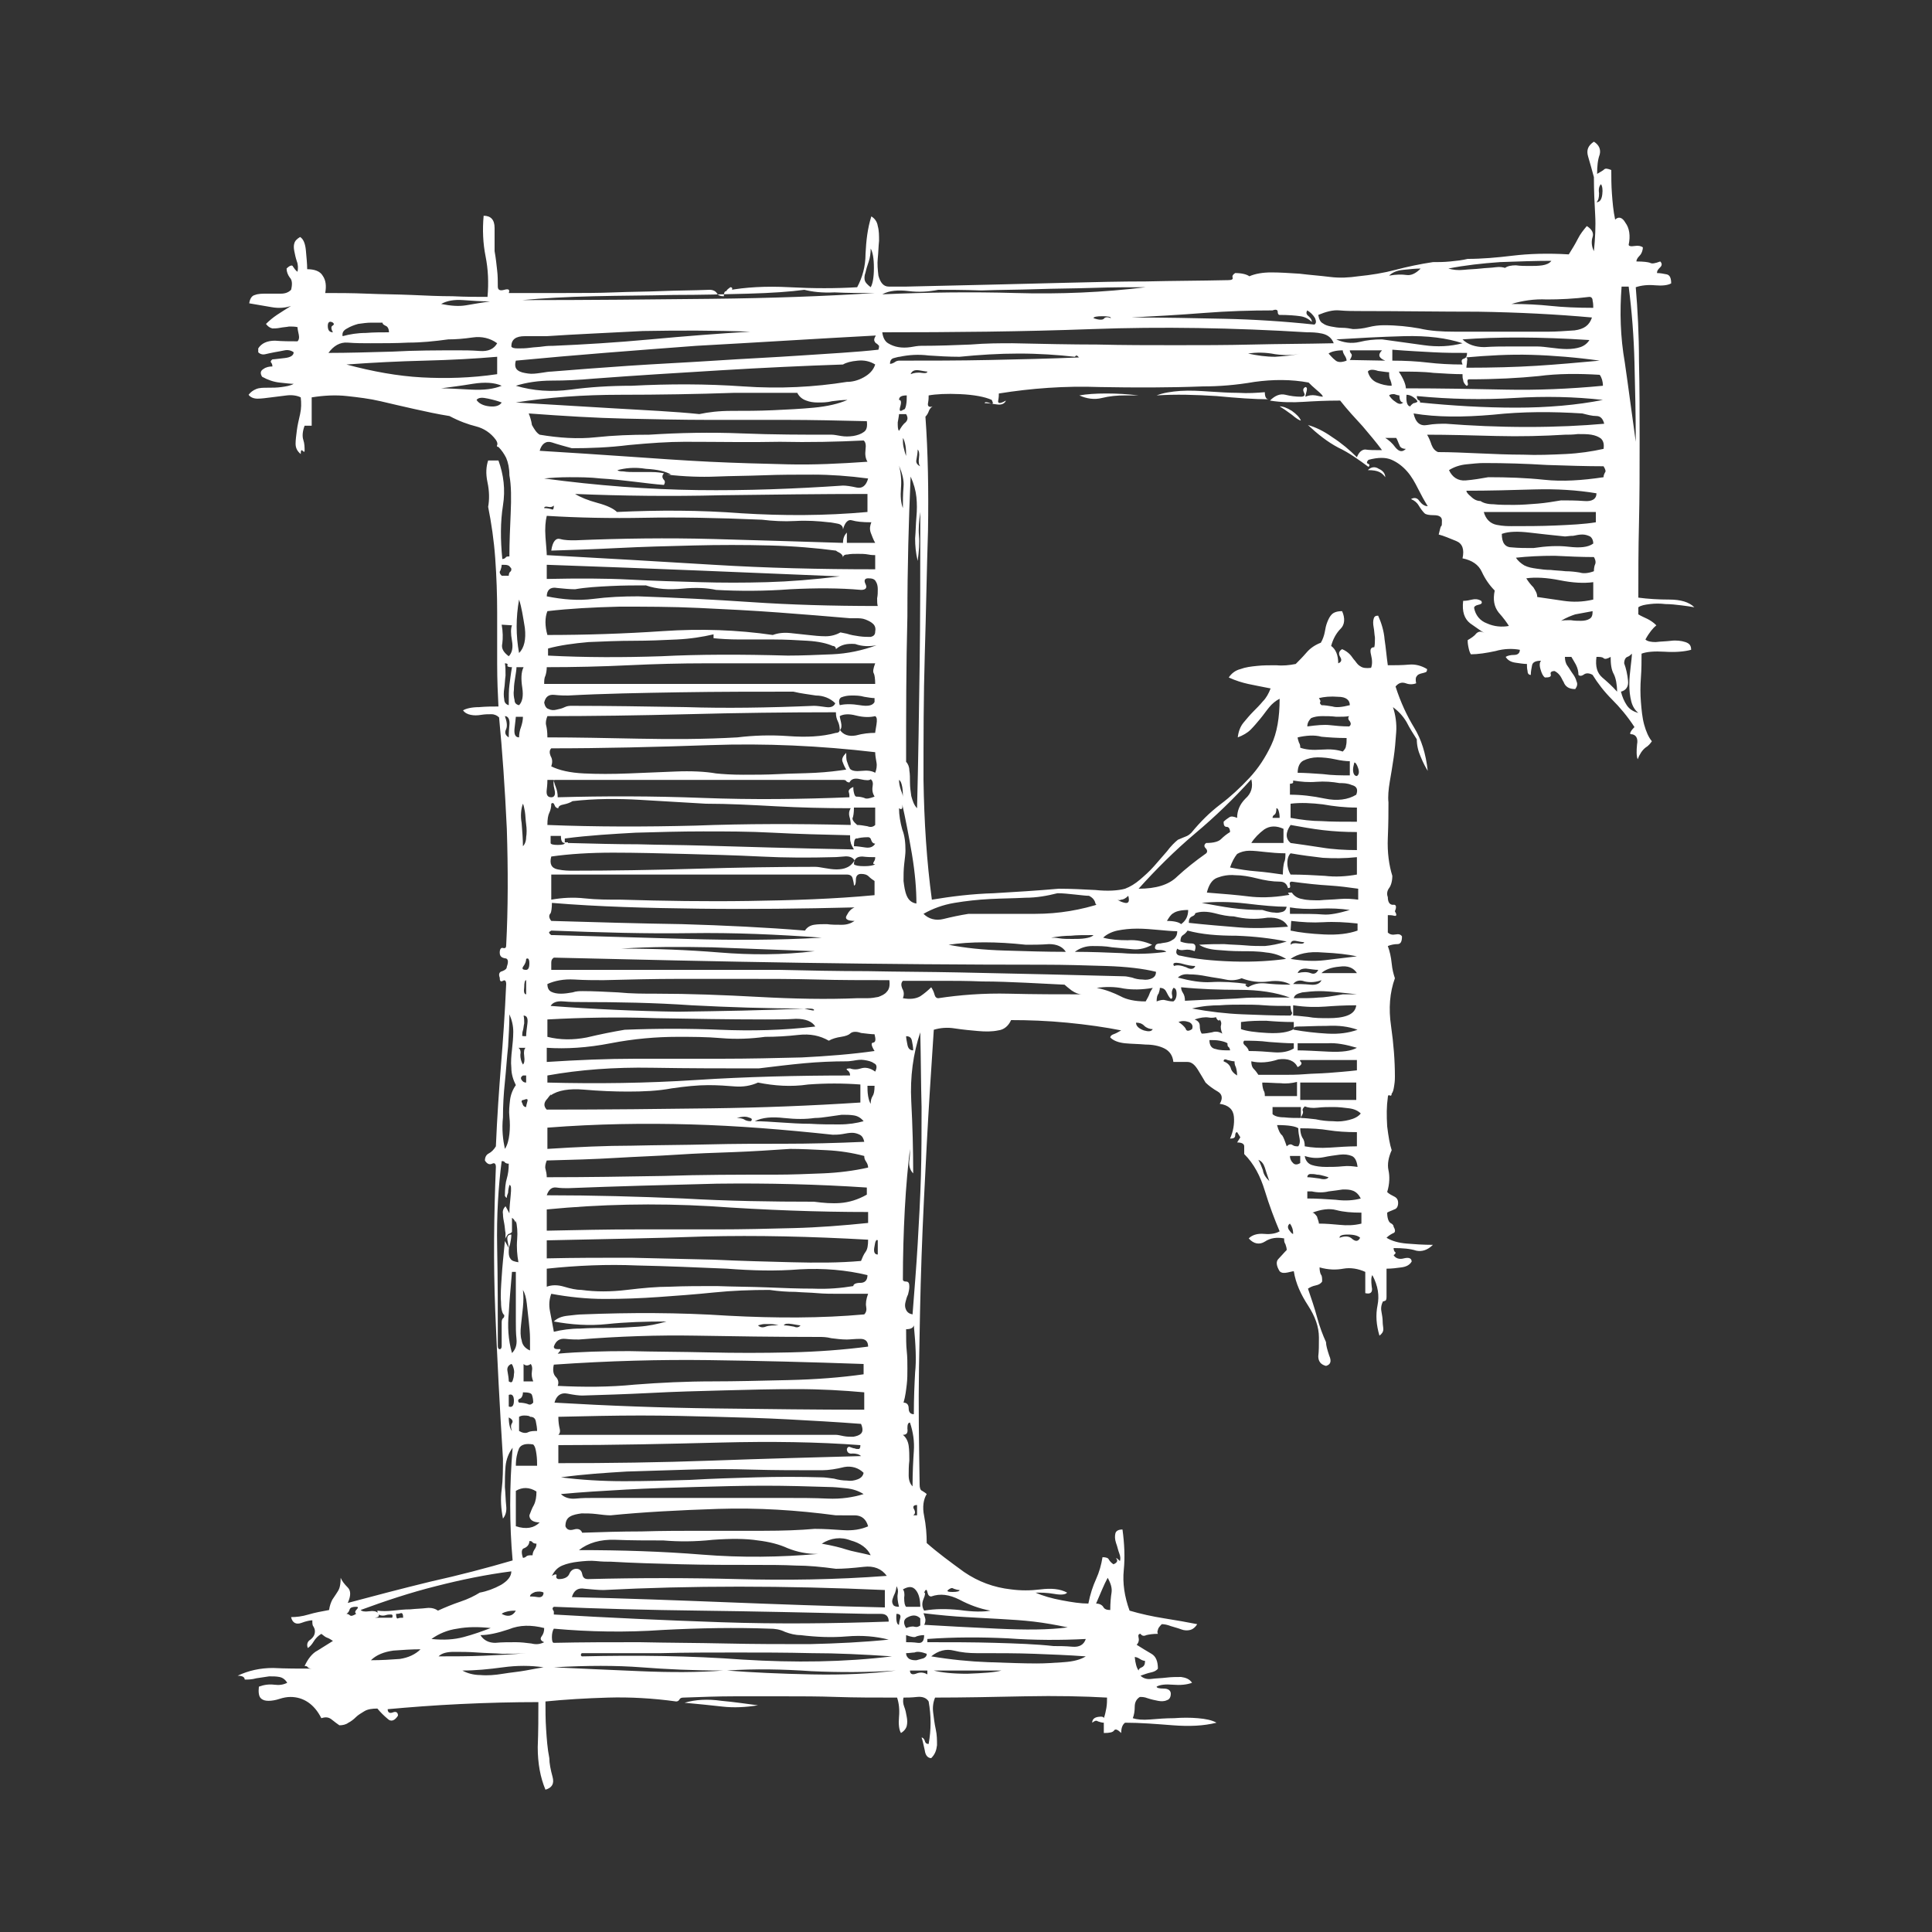 <?xml version="1.0" encoding="utf-8"?>
<!-- Generator: Adobe Illustrator 18.0.0, SVG Export Plug-In . SVG Version: 6.00 Build 0)  -->
<!DOCTYPE svg PUBLIC "-//W3C//DTD SVG 1.1//EN" "http://www.w3.org/Graphics/SVG/1.1/DTD/svg11.dtd">
<svg version="1.1" id="Layer_1" xmlns="http://www.w3.org/2000/svg" xmlns:xlink="http://www.w3.org/1999/xlink" x="0px" y="0px"
	 viewBox="0 0 300 300" enable-background="new 0 0 300 300" xml:space="preserve">
<rect x="0" y="0" width="300" height="300" fill="#333333" stroke="none"/>
<path fill="#fff" d="M113.4,44.6c0.3,0,0.4,0.2,0.2,0.5c-0.2,0.3-0.4,0.3-0.6,0c2.7-0.5,5.9-0.7,9.6-0.5s7.2,0.2,10.5,0
	c0.8-1.5,1.3-3.2,1.3-5.2c0.1-2,0.3-3.9,0.9-5.8c0.5,0.3,0.9,0.8,1,1.5c0.2,0.7,0.2,1.5,0.2,2.3c-0.1,0.9-0.1,1.8-0.2,2.7
	c-0.1,0.9,0,1.8,0.1,2.7c0.3,1.1,0.8,1.7,1.6,1.7c0.7,0,1.7,0,2.8,0c4.5-0.1,8.8-0.2,13-0.3S162,44,166,43.9s8-0.2,12-0.2
	c4.1-0.1,8.3-0.1,12.7-0.2c0.5,0,0.8-0.1,0.7-0.4c-0.1-0.3,0.1-0.5,0.4-0.7c1,0,1.8,0.2,2.2,0.5c0.9-0.4,2.1-0.6,3.4-0.6
	c1.4,0,2.8,0.1,4.4,0.2c1.6,0.2,3.1,0.3,4.7,0.5c1.6,0.2,3,0.1,4.4-0.1c2-0.2,3.9-0.5,5.8-1c1.9-0.5,3.8-0.9,5.8-1.2
	c0.8,0,1.7,0,2.7-0.1s1.9-0.2,2.7-0.4c2.2,0,4.5-0.2,7-0.5s5.4-0.4,8.7-0.2c0.5-0.8,1-1.6,1.4-2.4c0.4-0.8,0.9-1.4,1.4-2
	c0.8,0.5,1.1,1.1,0.9,1.7c-0.2,0.6-0.2,1.4,0.2,2.2c0.2-2,0.3-3.9,0.2-5.6c-0.1-1.8-0.2-3.7-0.2-5.9c-0.3-1.1-0.6-2.2-0.9-3.2
	c-0.3-1,0-1.7,0.9-2.3c0.8,0.5,1.1,1.2,0.9,2c-0.3,0.8-0.4,1.8-0.4,3c0.5-0.3,0.9-0.5,1.1-0.7c0.2-0.2,0.6-0.1,1.1,0.1
	c0,1.1,0,2.4,0.1,3.7c0.1,1.3,0.2,2.6,0.5,4c0.5-0.5,1.1-0.4,1.6,0.5c0.6,0.8,0.8,2,0.5,3.4c0,0.2,0.3,0.3,0.9,0.2
	c0.6-0.1,1,0,1.3,0.2c0,0.5-0.2,1-0.5,1.3c-0.4,0.4-0.5,0.7-0.5,0.9c1.1,0,1.8,0.1,2.1,0.2c0.3,0.2,0.8,0.1,1.6-0.2
	c0.3,0.3,0.3,0.6,0,0.9c-0.3,0.3-0.5,0.5-0.5,0.9c0.5,0,1,0.1,1.5,0.2c0.5,0.1,0.7,0.6,0.7,1.4c-0.5,0.3-1.4,0.4-2.5,0.3
	c-1.1-0.1-2.1,0-3,0.3c0.3,3.5,0.5,7.4,0.5,11.5c0.1,4.1,0.1,8.3,0.1,12.6s0,8.5-0.1,12.6s-0.1,7.9-0.1,11.5
	c1.5,0.2,3.1,0.3,4.8,0.3c1.8,0,3.1,0.4,3.9,1.2c-0.5-0.1-1.2-0.2-2-0.3c-0.8-0.1-1.7-0.2-2.5-0.2c-0.8-0.1-1.6-0.1-2.4,0
	c-0.8,0.1-1.4,0.2-1.8,0.5v1.1c0.5,0.3,1,0.5,1.4,0.7c0.4,0.2,0.9,0.5,1.4,1c-0.5,0.4-1.1,1.1-1.7,2.2c0.3,0.3,0.9,0.4,1.6,0.4
	c0.8-0.1,1.6-0.1,2.4-0.2s1.6,0,2.2,0.2s0.9,0.5,0.9,1.2c-1.1,0.3-2.5,0.4-4.1,0.3s-2.8,0-3.6,0.3c0,1.1,0,2.4-0.1,3.7
	c-0.1,1.3-0.1,2.6,0,3.8c0.1,1.2,0.2,2.4,0.5,3.5s0.7,2,1.2,2.6c-0.2,0.3-0.5,0.7-1,1c-0.5,0.4-0.9,1-1.2,1.8
	c-0.2-0.5-0.2-1.3-0.1-2.3c0.2-1-0.2-1.6-1-1.6c-0.1-0.1-0.1-0.2,0-0.3c0-0.1,0.2-0.4,0.6-0.8c-1.1-1.7-2.3-3.1-3.5-4.3
	c-1.2-1.2-2.2-2.5-3-3.8c-0.5-0.3-1-0.3-1.3-0.1c-0.4,0.3-0.7,0.3-0.9,0.1c0-0.5-0.1-1-0.4-1.6c-0.3-0.5-0.5-0.9-0.7-1.2h-1
	c0,0.5,0.1,1,0.4,1.4c0.3,0.4,0.5,0.8,0.8,1.2c0.3,0.4,0.5,0.8,0.6,1.2c0.2,0.4,0.1,0.8-0.2,1.2c-0.5,0-0.9-0.1-1.2-0.3
	c-0.3-0.2-0.5-0.5-0.6-0.8c-0.2-0.3-0.3-0.6-0.5-0.9s-0.5-0.6-0.9-0.8c-0.5,0-0.7,0.2-0.6,0.5c0.1,0.4-0.2,0.5-0.9,0.5
	c-0.3-0.2-0.5-0.6-0.7-1.3c-0.2-0.7-0.1-1.1,0.1-1.3c-0.8,0-1.3,0.2-1.4,0.7c-0.1,0.5-0.2,1-0.2,1.5c-0.3,0-0.5-0.2-0.5-0.6
	c-0.1-0.4-0.1-0.8-0.1-1.1c-0.5,0-1.1-0.1-1.8-0.2s-1.2-0.4-1.5-0.9c0.3-0.2,0.8-0.3,1.3-0.3c0.6,0,0.9-0.3,0.9-0.8
	c-1.1-0.2-2.4-0.2-3.8,0.2c-1.4,0.3-2.7,0.5-3.8,0.5c-0.2-0.3-0.3-0.7-0.4-1.2c-0.1-0.5-0.1-0.8-0.1-1c0.5-0.3,1-0.6,1.3-1
	c0.4-0.4,0.8-0.4,1.3-0.1c-0.5-0.3-1.2-0.8-2.2-1.5c-0.9-0.7-1.3-1.8-1.1-3.5c0.5,0,1-0.1,1.4-0.2s0.9-0.1,1.4,0.2
	c0.2,0.3,0.1,0.5-0.4,0.6s-0.7,0.3-0.7,0.5c0.2,1.1,0.9,2,2,2.4c1.1,0.5,2.3,0.6,3.4,0.4c-0.3-0.5-0.8-1.2-1.6-2.1
	c-0.7-0.9-0.9-2-0.6-3.4c-0.8-0.8-1.5-1.8-2-2.9s-1.5-1.8-3-2.1c0.3-1.4,0-2.3-1-2.7s-1.9-0.8-2.7-1c0.2-0.8,0.3-1.3,0.4-1.3
	c0.1-0.1,0.1-0.3,0.1-0.9c0-0.5-0.4-0.8-1.2-0.8s-1.3-0.1-1.5-0.3c-0.3-0.3-0.6-0.7-0.9-1.2s-0.7-0.8-1.2-1c0.5-0.3,1-0.2,1.3,0.3
	c0.4,0.5,0.8,0.8,1.3,0.8c-0.5-0.8-1-1.7-1.5-2.7s-1-1.9-1.7-2.7c-0.7-0.8-1.5-1.4-2.4-1.8s-2.1-0.4-3.6,0c-0.3,0.3-0.3,0.5-0.1,0.6
	c0.3,0.1,0.3,0.3,0.1,0.5c-1.5-1.1-3-2.2-4.7-3c-1.7-0.9-3.2-2.1-4.7-3.5c1.1,0.3,2.4,0.9,3.8,1.9c1.4,0.9,2.7,2,3.8,3.1
	c0.3-0.8,0.8-1.2,1.3-1.2c0.6,0.1,1.4,0.1,2.6,0.1c-0.8-1.1-1.9-2.4-3-3.7c-1.2-1.3-2.4-2.6-3.5-4c-2.2,0-4.1,0.1-5.7,0.2
	c-1.6,0.1-3.4,0.1-5.2-0.2c0.8-0.8,1.6-1.1,2.4-0.9c0.8,0.2,1.6,0.3,2.4,0.3c0.5,0,0.7-0.2,0.5-0.6c-0.2-0.4-0.2-0.7,0.2-0.9
	c0.2,0,0.3,0.2,0.2,0.6c-0.1,0.4-0.2,0.7-0.2,0.9c0.5-0.2,1-0.3,1.6-0.2c0.5,0.1,0.9,0.2,1.1,0.2c0-0.2-0.3-0.5-0.9-1
	c-0.6-0.5-1-0.9-1.3-1.2c-2.7-0.5-5.5-0.5-8.4-0.1c-2.9,0.5-5.5,0.7-8,0.7c-5.2,0.2-10.5,0.2-16,0.1c-5.5-0.2-10.7,0.2-15.7,1
	c0,0.2,0,0.6-0.1,1.1s0.3,0.5,1.2,0c-0.2,0.5-0.7,0.7-1.4,0.6c-0.7-0.1-1.4-0.2-1.9-0.2c0-0.2,0.3-0.2,0.8,0s0.6,0.1,0.3-0.5
	c-1.1-0.5-2.8-0.8-4.9-0.9c-2.1-0.1-3.8,0-4.9,0.2c0,0.3,0,0.7-0.1,1.2s0.2,0.7,0.7,0.5c-0.3,0.2-0.5,0.5-0.6,0.8s-0.3,0.6-0.5,0.8
	c0.4,5.5,0.5,11.4,0.4,17.7c-0.2,6.2-0.3,12.7-0.5,19.2c-0.2,6.6-0.2,13.1-0.2,19.5c0.1,6.5,0.5,12.7,1.3,18.6c3-0.5,6.2-0.9,9.6-1
	c3.4-0.2,6.7-0.4,10.1-0.7c1.9,0,3.8,0.1,5.7,0.2c1.9,0.2,3.5,0.1,4.6-0.2c0.8-0.3,1.6-0.8,2.3-1.4c0.7-0.6,1.5-1.3,2.2-2.1
	s1.4-1.6,2-2.3c0.6-0.8,1.2-1.4,1.7-1.8c0.5-0.2,0.9-0.4,1.2-0.5s0.6-0.3,0.9-0.6c1.4-1.7,2.8-3.1,4.5-4.4c1.6-1.2,3.1-2.6,4.5-4.1
	s2.5-3.2,3.4-5.1s1.3-4.3,1.3-7.2c-0.6,0.3-1.2,0.8-1.6,1.3c-0.5,0.6-0.9,1.2-1.4,1.8c-0.5,0.6-1,1.2-1.5,1.7s-1.2,0.9-2,1.2
	c0.1-0.9,0.4-1.7,0.9-2.3c0.5-0.6,1-1.2,1.5-1.7s1-1,1.5-1.6c0.5-0.5,0.9-1.2,1.2-2c-1.5-0.3-2.6-0.5-3.5-0.7s-1.9-0.5-3-1
	c0.4-0.6,1-1.1,1.8-1.3c0.8-0.3,1.6-0.4,2.6-0.5c0.9-0.1,1.9-0.1,3-0.1c1,0.1,2,0,3-0.2c0.5-0.5,1.1-1.1,1.7-1.8
	c0.6-0.7,1.4-1.2,2.2-1.5c0.3-0.5,0.5-1.1,0.6-1.6c0.1-0.6,0.2-1.1,0.4-1.6s0.4-0.9,0.7-1.2c0.3-0.3,0.8-0.5,1.6-0.5
	c0.5,1.1,0.4,2.1-0.2,2.7c-0.7,0.7-1.2,1.6-1.5,2.7c0.7,0.5,1.1,1.4,1.1,2.7c0.5-0.2,0.6-0.5,0.3-1s-0.2-0.9,0.3-1.2
	c0.5,0.2,0.9,0.5,1.2,0.8s0.5,0.7,0.8,1c0.3,0.4,0.5,0.7,0.9,0.9c0.3,0.2,0.8,0.3,1.6,0.2c0.2-0.5,0.2-1.2,0-2s-0.1-1.2,0.5-1.2
	c0.1-0.4,0.1-0.9,0.1-1.5c-0.1-0.6-0.1-1.1-0.2-1.6c-0.1-0.5-0.1-1,0-1.3c0.1-0.4,0.3-0.5,0.7-0.5c0.5,1.1,0.9,2.4,1,3.7
	c0.2,1.3,0.3,2.6,0.5,4c1.1,0,2.2,0,3.3-0.1c1-0.1,2,0.2,2.8,0.7c0,0.3-0.1,0.5-0.3,0.5c-0.2,0.1-0.4,0.1-0.7,0.2s-0.5,0.2-0.6,0.4
	c-0.2,0.2-0.2,0.6-0.1,1.1c-0.5,0.2-1.1,0.2-1.6,0c-0.6-0.2-1.1-0.1-1.6,0.5c0.8,2.5,1.8,4.6,2.9,6.4c1.1,1.8,1.8,4,2.1,6.7
	c-0.3-0.5-0.7-1.2-1.1-2.2c-0.4-0.9-0.6-1.8-0.6-2.7c-0.5-0.8-1.1-1.7-1.6-2.7c-0.6-1-1.3-1.7-2.1-2.3c0.4,1.2,0.6,2.6,0.5,3.9
	c-0.1,1.4-0.2,2.7-0.4,4s-0.4,2.6-0.6,3.7c-0.2,1.2-0.3,2.3-0.2,3.2c0,1.4,0,3.2-0.1,5.5s0.2,4.3,0.7,5.9c0,0.8-0.2,1.5-0.5,1.9
	s-0.4,0.9-0.2,1.4c0,0.8,0.3,1.2,0.8,1.2c0.5-0.1,0.6,0.3,0.3,1c0.3,0.5,0.3,0.8-0.1,0.7c-0.4-0.1-0.7-0.1-1-0.1v2.7
	c0.3,0.3,0.7,0.4,1.2,0.3c0.5-0.1,0.8,0,1,0.3c0,0.8-0.2,1.2-0.7,1.2s-1,0.1-1.5,0.3c0.3,0.8,0.5,1.7,0.6,2.7s0.3,1.7,0.5,2.3
	c-0.8,2.2-1,4.7-0.6,7.4c0.4,2.8,0.6,5.4,0.6,7.9c0,0.2,0,0.7-0.1,1.3c-0.1,0.7-0.2,1.1-0.4,1.3c0,0.3-0.1,0.4-0.3,0.3
	c-0.2-0.1-0.3,0-0.3,0.3c-0.2,1.4-0.2,2.8-0.1,4.5c0.2,1.6,0.4,2.8,0.7,3.7c-0.5,1.1-0.7,2.2-0.5,3.1c0.2,0.9,0.2,2.1-0.2,3.4
	c0.3,0.3,0.7,0.5,1.1,0.7c0.4,0.2,0.6,0.5,0.6,1s-0.2,0.9-0.6,1c-0.4,0.2-0.8,0.3-1.1,0.5c0,0.8,0.2,1.4,0.5,1.6
	c0.4,0.2,0.5,0.4,0.5,0.6c0.3,0.5,0.3,0.9-0.1,1c-0.4,0.2-0.7,0.4-1,0.7c0.8,0.5,1.9,0.8,3.1,0.9c1.2,0.1,2.6,0.2,4.1,0.2
	c-0.8,0.8-1.7,1.1-2.6,0.9c-0.9-0.3-2.1-0.4-3.5-0.4c0,0.3,0.1,0.5,0.2,0.6c0.2,0.1,0.1,0.3-0.2,0.5c0.3,0.5,0.9,0.7,1.6,0.5
	c0.8-0.2,1.2,0,1.2,0.5c-0.3,0.5-0.8,0.8-1.6,0.9c-0.7,0.1-1.5,0.2-2.3,0.2v4.4c0,0.4-0.1,0.6-0.3,0.6c-0.1,0.1-0.2,0.1-0.2,0
	c-0.3,0.5-0.4,1.1-0.3,1.6c0.1,0.6,0.2,1.1,0.2,1.6s0.1,0.9,0.1,1.2c0,0.4-0.2,0.7-0.6,1c-0.5-1.7-0.6-3.2-0.3-4.7s0.1-3-0.8-4.7
	c-0.2,0.3-0.2,0.9-0.1,1.8c0.2,0.9-0.2,1.2-1,1v-3.3c-1.1-0.5-2.3-0.7-3.4-0.5c-1.1,0.2-2.3,0.2-3.7-0.2c0,0.5,0.1,0.9,0.2,1.1
	c0.2,0.2,0.2,0.6,0.2,1.1c-0.2,0.3-0.5,0.5-1,0.6s-0.9,0.3-1.2,0.5c0.5,1.5,1,2.9,1.4,4.4s0.9,2.8,1.4,3.9c0,0.5,0.2,1.2,0.5,2.1
	c0.4,0.9,0.2,1.4-0.5,1.6c-0.8-0.2-1.2-0.7-1.2-1.5c0.1-0.8,0.1-1.7,0.1-2.9c0-1.7-0.6-3.3-1.7-5c-1.1-1.7-1.9-3.4-2.2-5.3
	c-0.2,0-0.5,0.1-1,0.2c-0.5,0.1-0.9,0.1-1.2-0.2c-0.5-0.8-0.6-1.5-0.2-1.9c0.4-0.4,0.8-0.9,1.3-1.4c0-0.3-0.1-0.6-0.2-0.9
	c-0.2-0.3-0.2-0.5-0.2-0.9c-1.1-0.2-2.1-0.1-3,0.5c-0.8,0.5-1.7,0.4-2.5-0.5c0.5-0.5,1.3-0.8,2.4-0.7c1.1,0.1,1.9-0.1,2.4-0.4
	c-0.8-1.9-1.6-4-2.3-6.3s-1.7-4.2-3.2-5.7V178c0-0.4-0.4-0.6-1.1-0.6l0.5-0.8l-0.5-0.8c-0.2,0-0.3,0.2-0.3,0.5
	c0,0.4-0.3,0.5-0.8,0.5c0.5-1.1,0.7-2.3,0.6-3.4c-0.1-1.1-0.8-1.8-2.2-2c0.5-0.8,0.4-1.5-0.3-1.9s-1.4-0.9-1.9-1.4
	c-0.3-0.5-0.7-1.2-1.2-2s-1-1.2-1.6-1.2h-2.2c-0.1-1-0.6-1.7-1.4-2.1c-0.8-0.4-1.8-0.6-2.9-0.6c-1.1-0.1-2.2-0.1-3.2-0.2
	c-1-0.1-1.8-0.4-2.3-0.9c0-0.2,0.2-0.4,0.5-0.5s0.7-0.3,1.2-0.6c-2.5-0.5-5.3-0.9-8.4-1.2c-3.1-0.3-6-0.4-8.7-0.4
	c-0.4,0.9-1.1,1.5-2,1.6c-0.9,0.2-2,0.2-3.1,0.1c-1.1-0.1-2.3-0.2-3.6-0.4c-1.2-0.2-2.3-0.1-3.3,0.2c-0.4,6.1-0.8,12.1-1.1,17.9
	c-0.3,5.8-0.6,11.5-0.8,17.3c-0.2,5.7-0.3,11.5-0.4,17.3c-0.1,5.8,0,11.9,0.1,18.1c0,0.5,0.1,0.9,0.4,1c0.3,0.2,0.5,0.3,0.7,0.5
	c-0.5,0.8-0.7,2-0.4,3.4c0.3,1.5,0.4,2.9,0.4,4.2c1.7,1.5,3.6,2.9,5.8,4.5c2.2,1.5,4.6,2.4,7.3,2.7c1.5,0.2,3,0.2,4.6,0
	s3-0.1,4.1,0.5c-0.2,0.3-0.9,0.4-2,0.2s-2.1-0.2-2.9-0.2c1.1,0.5,2.5,0.9,4.1,1.2s2.9,0.5,4.1,0.5c0.3-1.5,0.7-2.7,1.2-3.8
	s0.8-2.2,1-3.4c0.5,0,0.9,0.1,1,0.4c0.2,0.3,0.4,0.5,0.7,0.7c0.5-0.2,0.7-0.5,0.5-0.8s0-0.2,0.5,0.3c0.1-0.3,0.1-0.7-0.1-1.2
	c-0.2-0.5-0.3-1.1-0.5-1.6c-0.2-0.6-0.2-1.1-0.1-1.5c0.1-0.4,0.5-0.6,1.1-0.6c0.3,2.2,0.4,4.3,0.2,6.3s0.1,4.1,0.9,6.3
	c1.7,0.5,3.5,0.9,5.4,1.2s3.6,0.6,5.1,0.9c-0.3,0.5-0.7,0.8-1.1,0.9c-0.4,0.1-0.9,0.1-1.4-0.1c-0.5-0.2-1-0.3-1.6-0.5
	c-0.5-0.2-1-0.3-1.4-0.3c-0.4,0.4-0.6,0.7-0.6,0.9c-0.1,0.2-0.1,0.4,0,0.6c-0.8,0-1.4,0.1-1.8,0.2c-0.4,0.2-0.7,0.1-0.9-0.2
	c-0.3,0-0.4,0.2-0.3,0.6c0.1,0.4,0,0.8-0.3,1.1c0.8,0.5,1.6,1,2.3,1.4s1,1.2,1,2.3c-0.2,0.3-0.6,0.5-1.1,0.6s-1,0.3-1.6,0.5
	c0.4,0.4,1,0.6,1.7,0.5s1.5-0.1,2.3-0.2s1.6-0.1,2.3-0.1c0.7,0.1,1.3,0.3,1.7,0.9c-0.8,0.3-1.8,0.4-3,0.3c-1.1-0.1-2,0-2.5,0.3
	c0,0.2,0.4,0.3,1.1,0.3c0.7,0,1.1,0.3,1.1,0.8s-0.2,0.9-0.6,1c-0.4,0.2-0.9,0.2-1.4,0.1s-1-0.2-1.6-0.4c-0.5-0.2-0.9-0.2-1.2-0.2
	c-0.5,0.3-0.8,0.8-0.8,1.5s-0.1,1.3-0.3,1.8c0.6,0.2,1.5,0.3,2.7,0.2c1.2-0.1,2.4-0.2,3.7-0.2c1.3-0.1,2.5-0.1,3.7,0
	s2.2,0.3,2.9,0.7c-2,0.5-4.2,0.6-6.8,0.4s-5-0.4-7.4-0.4c-0.4,0.3-0.6,0.8-0.6,1.6c-0.5-0.5-0.9-0.7-1.1-0.4
	c-0.2,0.3-0.7,0.4-1.6,0.4v-1.6c-0.3,0-0.6-0.1-0.9-0.2c-0.3-0.2-0.5-0.1-0.9,0.2c0-0.5,0.3-0.8,0.9-0.9c0.6-0.1,0.9,0,0.9,0.2
	c0.2-0.5,0.3-1.1,0.4-1.6c0.1-0.6,0.1-1.1,0.1-1.6c-3.5-0.2-7.8-0.3-12.7-0.2c-4.9,0.1-9.6,0.2-14,0.2c-0.3,0.7-0.4,1.5-0.3,2.3
	c0.1,0.8,0.2,1.7,0.4,2.6s0.2,1.7,0.2,2.5c-0.1,0.8-0.3,1.4-0.9,2c-0.5,0-0.9-0.4-1-1.2c-0.2-0.8-0.3-1.5-0.5-2
	c0.2,0,0.4,0.2,0.5,0.5c0.1,0.4,0.3,0.5,0.6,0.5c0.4-2.2,0.4-4.4,0-6.6c-0.3-0.5-0.9-0.8-1.8-0.7c-0.9,0.1-1.6,0.1-2.1,0.1
	c-0.1,0.4-0.1,0.9,0.1,1.4c0.2,0.5,0.3,1,0.4,1.6c0.1,0.5,0.1,1,0,1.4s-0.4,0.8-0.9,1.1c-0.3-0.5-0.4-1.4-0.3-2.5
	c0.1-1.1,0-2.1-0.3-3c-3.4,0-6.6,0-9.4-0.1c-2.8-0.1-5.5-0.1-8.1-0.1s-5.2,0-7.7,0c-2.6,0-5.2,0.1-8,0.2c-0.3,0-0.5,0.1-0.6,0.3
	c-0.1,0.2-0.3,0.3-0.5,0.3c-3.6-0.5-7.2-0.7-10.6-0.6s-6.7,0.3-9.7,0.6c0,1.4,0,2.8,0.1,4.3s0.2,3,0.5,4.5c0,0.8,0.2,1.8,0.5,2.9
	s-0.1,1.7-1.1,2c-0.8-1.9-1.2-4.1-1.2-6.6c0.1-2.5,0.1-4.8,0.1-7c-3.9,0-7.9,0.1-12.1,0.3c-4.2,0.2-8,0.5-11.3,0.8
	c0,0.5,0.3,0.7,0.8,0.5s0.8,0,0.8,0.5c-0.5,0.8-1.1,1-1.6,0.5c-0.6-0.5-1.1-1-1.6-1.6c-0.8,0-1.5,0.1-2,0.4s-1,0.6-1.3,0.9
	c-0.4,0.4-0.8,0.7-1.2,0.9c-0.4,0.3-0.9,0.4-1.4,0.4c-0.3-0.2-0.7-0.5-1.2-0.9s-1-0.4-1.6-0.2c-1.1-2.2-2.8-3.3-4.8-3.3
	c-0.5,0-1.1,0.1-1.7,0.3c-0.6,0.2-1.2,0.3-1.7,0.3s-0.9-0.1-1.2-0.4s-0.4-0.9-0.3-1.8c0.8-0.3,1.6-0.4,2.4-0.3c0.8,0.1,1.4,0,2-0.3
	c-0.3-0.5-0.7-0.8-1.2-0.9s-1-0.1-1.6-0.1c-0.6,0.1-1.3,0.2-2,0.3c-0.7,0.2-1.3,0.2-1.8,0.2c0-0.4-0.4-0.6-1.1-0.6
	c1.7-0.8,3.5-1.2,5.5-1.2c2,0.1,4,0.1,6,0.1c-0.3,0-0.5-0.1-0.6-0.2c-0.1-0.2-0.3-0.2-0.5-0.2c0.5-1.1,1.2-2,2-2.4
	c0.8-0.5,1.6-1,2.4-1.5c-0.3-0.2-0.6-0.4-0.9-0.5c-0.3-0.1-0.5-0.3-0.9-0.6c-0.5,0.3-0.9,0.7-1.2,1.2s-0.6,0.8-0.9,1
	c-0.2-0.5-0.1-1,0.4-1.3c0.5-0.4,0.7-0.8,0.7-1.3c0-0.3-0.1-0.5-0.2-0.7c-0.2-0.2-0.2-0.5-0.2-1c-0.3,0-0.9,0.1-1.7,0.4
	c-0.8,0.3-1.4,0-1.6-0.9c0.8,0,1.7-0.1,2.7-0.4c1-0.3,2.1-0.5,3.2-0.7c0.1-0.7,0.3-1.2,0.5-1.6c0.2-0.3,0.4-0.6,0.6-0.9
	c0.2-0.3,0.4-0.6,0.5-0.9c0.1-0.3,0.2-0.8,0.2-1.6c0.2,0.5,0.6,1,1.1,1.5s0.5,1.3,0,2.4c4.1-1.1,8.3-2.2,12.8-3.3
	c4.5-1,8.7-2.1,12.8-3.3c-0.5-5.6-0.5-11.5,0-17.5c-0.6,0.8-1,1.8-1.1,2.9c-0.1,1.1-0.1,2.2-0.1,3.2c0.1,1,0.1,2,0.2,2.9
	s-0.1,1.5-0.5,2c-0.3-1.5-0.4-3-0.2-4.5c0.2-1.6,0.2-3.2,0.2-4.8c-0.5-7.9-0.9-15.6-1.2-23c-0.3-7.4-0.2-14.9,0.1-22.3
	c0-0.5-0.2-0.7-0.6-0.5s-0.8,0-1.1-0.5c0-0.5,0.2-0.9,0.6-1.1c0.4-0.2,0.8-0.6,1.1-1.1c0.2-4.7,0.5-8.9,0.8-12.7
	c0.3-3.7,0.6-7.9,0.8-12.5c0-0.5-0.2-0.7-0.5-0.5c-0.4,0.2-0.5,0-0.5-0.5c-0.2-0.5-0.1-0.9,0.4-1c0.5-0.2,0.7-0.4,0.7-0.7
	c0.3-0.8,0.2-1.3-0.3-1.3c-0.5-0.1-0.8-0.3-0.8-0.9c0-0.5,0.2-0.8,0.5-0.7c0.4,0.1,0.5-0.1,0.5-0.4c0.3-5.7,0.3-11.8,0.1-18.1
	c-0.3-6.4-0.7-12.1-1.2-17.3c-0.3-0.3-0.7-0.5-1.2-0.5s-1,0-1.6,0.1s-1.1,0.1-1.6,0s-0.9-0.3-1.2-0.7c0.5-0.3,1.4-0.5,2.5-0.5
	c1.1-0.1,2.1-0.1,3-0.1c-0.1-1.9-0.2-4.1-0.2-6.6c0-2.6,0-5.2,0-8s-0.1-5.6-0.3-8.4c-0.2-2.8-0.6-5.5-1.1-8c0.2-1.1,0.2-2.4-0.1-3.8
	c-0.3-1.4-0.2-2.5,0.1-3.4h1.6c0.8,2.2,1.1,4.5,0.7,7s-0.4,5.3-0.1,8.3c0.2,0,0.4-0.1,0.5-0.2c0.1-0.2,0.3-0.2,0.6-0.2
	c0-2.2,0.1-4.4,0.2-6.7c0.1-2.3,0.1-4.3-0.2-5.9c0-1.1-0.2-2-0.5-2.7c-0.3-0.6-0.7-1.2-1.2-1.7c-0.2,0-0.3-0.1-0.2-0.3
	c0.1-0.2,0-0.5-0.2-0.8c-0.8-1.1-1.9-1.8-3.1-2.1c-1.2-0.3-2.6-0.8-4.1-1.6c-1.9-0.3-3.7-0.7-5.5-1.1c-1.8-0.4-3.5-0.8-5.2-1.2
	s-3.4-0.6-5.2-0.8s-3.6-0.1-5.5,0.2v4.4h-1.1c-0.3,0.8-0.4,1.6-0.2,2.2s0.2,1.2,0.2,1.7c0,0.2-0.1,0.2-0.3,0s-0.3-0.1-0.3,0.5
	c-0.5-0.4-0.8-0.9-0.8-1.6c0-0.6,0.1-1.3,0.2-2.1s0.3-1.6,0.5-2.5s0.2-1.7,0.1-2.6c-0.6-0.3-1.4-0.4-2.2-0.3
	c-0.8,0.1-1.6,0.2-2.4,0.3c-0.8,0.1-1.5,0.2-2.1,0.2s-1.1-0.2-1.4-0.6c0.3-0.4,0.7-0.7,1.2-0.9s1.1-0.2,1.8-0.2s1.4,0,2.1-0.1
	c0.7-0.1,1.4-0.2,1.9-0.5c-0.5,0-1.2-0.1-2.2-0.2c-0.9-0.1-1.8-0.4-2.7-0.9c-0.3-0.5-0.3-0.9,0.2-1.2c0.4-0.3,0.9-0.4,1.4-0.4
	c0-0.3-0.1-0.5-0.2-0.6C42,56.2,42,56,42.3,55.8c0.3,0,0.9-0.1,1.9-0.2c0.9-0.1,1.4-0.4,1.4-0.9c-0.4-0.3-0.9-0.4-1.4-0.3
	c-0.5,0.1-1,0.2-1.6,0.3c-0.5,0.1-1,0.2-1.4,0.3s-0.8,0-1.1-0.3v-0.6c0.5-0.8,1.4-1.2,2.6-1.2c1.2,0.1,2.4,0.1,3.5,0.1
	c0.2-0.2,0.3-0.5,0.2-1s-0.2-0.9-0.2-1.2c-0.4-0.1-0.9-0.1-1.3-0.1c-0.5,0.1-0.9,0.1-1.4,0.2C43,51,42.6,51,42.3,51
	c-0.4-0.1-0.7-0.3-1-0.7c0.5-0.5,1.1-1,1.7-1.4c0.6-0.4,1.4-0.9,2.2-1.4c-0.8,0.3-1.9,0.4-3,0.2c-1.2-0.2-2.4-0.4-3.5-0.6
	c0.1-0.7,0.4-1.2,0.9-1.3c0.5-0.2,1.1-0.2,1.9-0.2c0.7,0,1.4,0,2.1,0c0.7,0,1.2-0.2,1.6-0.6c0.2-0.8,0.2-1.5-0.2-1.9
	c-0.3-0.4-0.5-0.9-0.5-1.4c0.5-0.5,0.9-0.6,1-0.3c0.2,0.3,0.4,0.6,0.7,0.8c0.1-0.5,0.1-1.1-0.1-1.6c-0.2-0.6-0.3-1.1-0.4-1.6
	c-0.1-0.5-0.1-0.9,0-1.2c0.1-0.4,0.4-0.7,0.9-1c0.5,0.3,0.8,1,0.9,2.1c0.1,1.1,0.2,2.1,0.2,2.9c1.1,0,2,0.3,2.4,1
	c0.5,0.7,0.6,1.6,0.4,2.7c2,0,4.1,0,6.5,0.1c2.3,0.1,4.6,0.1,6.9,0.2c2.2,0.1,4.4,0.2,6.4,0.2c2,0.1,3.8,0.1,5.4,0.1
	c0.2-2.2,0.1-4.3-0.3-6.3s-0.5-4.1-0.3-6.3c1.1,0,1.7,0.6,1.7,1.9s0,2.4,0,3.6c0.2,1.1,0.3,2.1,0.4,3c0.1,0.8,0.1,1.7,0.1,2.5
	c0,0.5,0.3,0.7,1,0.5s0.9,0,0.7,0.5c3.1,0,6,0,8.7,0s5.2,0,7.7-0.1c2.4-0.1,4.9-0.1,7.3-0.2c2.4-0.1,4.9-0.1,7.5-0.2
	c0.5,0,0.9,0.2,1.1,0.5c0.2,0.4,0.6,0.5,1.1,0.5c0-0.5,0.1-0.8,0.4-0.8C112.9,44.9,113.2,44.8,113.4,44.6z M51.7,51.6
	c-0.3-0.5-0.3-0.9-0.1-1c0.3-0.2,0.3-0.3,0.1-0.5c-0.5-0.3-0.8-0.1-0.8,0.5C50.9,51.2,51.1,51.6,51.7,51.6z M69.6,52.7
	c-2.2,0.3-4.2,0.5-6.2,0.5c-1.9,0.1-3.9,0.1-5.9,0.1c-1.1,0-2.3,0-3.5-0.1s-2.2,0.5-3,1.6c3,0,6.3-0.1,9.9-0.2
	c3.6-0.2,7.1-0.2,10.4-0.2c0.8,0,1.9,0,3.2,0.1c1.3,0.1,2.2-0.3,2.7-1.2c-1.1-0.8-2.4-1.1-3.8-0.9C72,52.6,70.8,52.7,69.6,52.7z
	 M53.2,52.2c1.1-0.3,2.3-0.5,3.6-0.5c1.2-0.1,2.4-0.1,3.6-0.1c0-0.5-0.2-0.9-0.5-1c-0.4-0.2-0.5-0.3-0.5-0.5c-0.4,0-1,0-1.7,0
	s-1.4,0.1-2.1,0.2c-0.7,0.2-1.2,0.4-1.7,0.7C53.3,51.3,53.1,51.7,53.2,52.2z M53.8,56.6c4.1,1.1,8,1.8,11.7,2
	c3.7,0.2,7.7,0.1,11.7-0.5v-2.7C73.7,55.7,70,55.9,66,56C61.9,56.1,57.9,56.3,53.8,56.6z M53.8,250.6c0.2,0,0.4,0.1,0.5,0.2
	c0.2,0.2,0.5,0.1,1-0.2c-0.2-0.2-0.2-0.4,0.1-0.7s0.2-0.4-0.1-0.4c-0.5,0-0.9,0.1-1,0.4S54.1,250.4,53.8,250.6z M58.2,251.2h2.7
	c0.1-0.3,0.1-0.5-0.2-0.5c-0.2,0-0.5,0-0.8,0.1s-0.6,0.1-0.9,0c-0.3-0.1-0.4-0.3-0.4-0.7c0.7,0.1,1.5,0.1,2.4,0s1.8-0.2,2.7-0.2
	c0.9-0.1,1.7-0.1,2.5-0.2c0.8-0.1,1.4,0.1,1.8,0.4c1.1-0.5,2.3-1,3.5-1.4s2.2-0.9,3-1.4c1.1-0.2,2.2-0.6,3.3-1.2
	c1-0.6,1.6-1.3,1.6-2.1c-3.9,0.5-7.8,1.3-11.7,2.3c-4,1-7.9,2.3-11.7,3.7c0.2,0.2,0.6,0.3,1.3,0.2s1.1,0,1.3,0.2
	C59,250.9,58.9,251.1,58.2,251.2C57.7,251.2,57.7,251.2,58.2,251.2z M57.6,257.8c1.7,0,3.1-0.1,4.5-0.2c1.3-0.2,2.4-0.7,3.2-1.5
	c-1.4,0-2.8,0.1-4.2,0.2C59.6,256.5,58.4,257,57.6,257.8z M61.5,250.6c0,0.5,0.1,0.8,0.3,0.7s0.5-0.1,0.8-0.1c0-0.5-0.1-0.8-0.4-0.7
	C61.9,250.6,61.7,250.6,61.5,250.6z M67,254.5c1.9,0.2,3.5,0.1,5-0.3c1.5-0.4,2.9-0.9,4.2-1.4c-1.9-0.2-3.6-0.2-5.2,0.1
	C69.5,253.1,68.1,253.7,67,254.5z M68.1,257.2c2.4,0,4.7,0,7-0.1c2.2-0.1,4.5-0.2,6.6-0.4c-1.1,0.1-2.4,0.1-3.7,0.1
	c-1.3-0.1-2.6-0.1-3.9-0.2s-2.5-0.1-3.6-0.1S68.6,256.7,68.1,257.2z M68.5,47.2c1.5,0.3,2.8,0.4,3.9,0.2s2.4-0.4,3.7-0.6
	c-1.4,0-2.8-0.1-4.2-0.2C70.5,46.5,69.4,46.7,68.5,47.2z M68.5,60.3c1.1,0,2.7,0.1,4.7,0.2c2,0.1,3.5-0.1,4.7-0.6
	c-1.1-0.5-2.6-0.6-4.5-0.3C71.6,59.9,70,60.1,68.5,60.3z M71.8,259.4c0.7,0.4,1.7,0.7,2.8,0.7c1.1,0.1,2.3,0,3.5-0.2
	s2.4-0.3,3.5-0.5s2.1-0.4,2.8-0.5c-2-0.3-4.1-0.3-6.3,0C75.9,259.2,73.8,259.4,71.8,259.4z M77.9,62.5c-0.5-0.2-1.2-0.4-2.1-0.6
	c-0.9-0.2-1.5-0.2-1.8,0.2c0.3,0.5,1,0.9,2,1C76.9,63.2,77.6,63,77.9,62.5z M74.6,253.9c0.5,0.8,1.3,1.2,2.3,1.2
	c1-0.1,2.1-0.1,3.2-0.1c0.8,0,1.6,0.1,2.4,0.2c0.8,0.2,1.4,0.1,2-0.2c-0.5-0.2-0.7-0.5-0.4-0.9c0.3-0.4,0.4-0.8,0.4-1.3
	c-2-0.5-3.8-0.5-5.5,0.2C77.2,253.6,75.8,253.9,74.6,253.9z M77.3,209c0,0.3,0.1,0.5,0.3,0.5c0.2,0,0.3-0.2,0.3-0.5v-1v-2.7
	c0-0.3,0.1-0.5,0.2-0.6c0.2-0.1,0.2-0.3,0.2-0.5c-0.3-0.2-0.5-0.9-0.5-2c-0.1-1.1,0-2.4,0.1-3.9c0.1-1.7,0.3-3.5,0.5-5.6l0.6,1.1
	c0-0.2-0.1-0.6-0.2-1.2c-0.1-0.6,0.1-0.9,0.6-0.9c0,0.5-0.1,1-0.2,1.5c-0.2,0.5-0.2,0.9-0.2,1.3c0,0.4,0.1,0.8,0.3,1
	c0.2,0.3,0.6,0.4,1.2,0.5c-0.2-1.1-0.3-2.3-0.2-3.5c0.1-1.2,0-2.2-0.2-3c0,0.3,0,0.4-0.1,0.2s-0.2-0.4-0.5-0.6v2.2
	c-0.2,0.2-0.4,0.3-0.5,0.3s-0.3,0.3-0.6,0.8c0.1-0.1,0.1-0.4,0.1-0.9c-0.1-0.5-0.1-1-0.2-1.5s-0.2-1-0.2-1.5
	c-0.1-0.5,0.1-0.9,0.4-1.2l0.6,1.1c0-0.8,0.1-1.8,0.2-2.8s0.1-1.6-0.2-1.6c-0.1,0.4-0.2,0.8-0.2,1.2c-0.1,0.3-0.2,0.5-0.2,0.7
	s-0.1,0.1-0.3-0.2c0-1.1,0.1-2.1,0.3-2.7c0.2-0.7,0.3-1.4,0.3-2.3c-0.3,0-0.5-0.1-0.6-0.2c-0.1-0.2-0.3-0.2-0.5-0.2
	c-0.5,3.9-0.8,8.3-0.7,13.4C77.3,198.7,77.3,203.8,77.3,209z M77.9,89.4H79c0-0.3,0.1-0.5,0.2-0.6c0.2-0.1,0.2-0.3,0.2-0.5
	c-0.2-0.3-0.4-0.5-0.5-0.5c-0.2-0.1-0.5-0.1-1-0.1c0,0.3-0.1,0.6-0.2,0.9C77.5,88.8,77.6,89.1,77.9,89.4z M77.9,97
	c0.2,1.1,0.2,2.1,0.1,2.9c-0.2,0.8,0.2,1.4,1,2c0.5-0.5,0.7-1.3,0.5-2.4s-0.2-1.9,0-2.4L77.9,97L77.9,97z M77.9,250.6
	c0.9,0.5,1.7,0.4,2.2-0.5c-0.3,0-0.7,0-1.2,0.1C78.5,250.3,78.1,250.4,77.9,250.6z M78.4,178.4c0.4-0.6,0.6-1.4,0.7-2.3
	c0.1-0.9,0.1-1.8,0-2.7s0-1.7,0.1-2.6c0.1-0.8,0.4-1.6,0.9-2.3c-0.4-0.8-0.7-1.7-0.7-2.7c-0.1-0.9,0-1.9,0.1-2.8
	c0.1-0.9,0.2-1.9,0.2-2.8s-0.2-1.8-0.6-2.7c0,1.6-0.1,3.2-0.2,5c-0.2,1.8-0.3,3.6-0.5,5.5s-0.3,3.7-0.3,5.5
	C77.9,175.4,78.1,177,78.4,178.4z M79,109.5c0-1.4,0-2.4,0.1-3.1s0.2-1.7,0.4-2.8c-0.5,0-0.8-0.1-0.7-0.3c0.1-0.2-0.1-0.3-0.4-0.3
	c0.1,0.5,0.1,1.1,0.1,1.9c-0.1,0.7-0.1,1.4-0.2,2s-0.1,1.2,0,1.7C78.3,109.1,78.6,109.4,79,109.5z M79,114.5c0-0.3,0-0.9,0.1-1.9
	c0.1-0.9-0.2-1.4-0.7-1.4c0.3,0.8,0.4,1.5,0.2,2C78.3,113.8,78.5,114.2,79,114.5z M79,214.5c0.3,0.2,0.5,0.2,0.6-0.1s0.2-0.6,0.2-1
	c0.1-0.4,0-0.8-0.1-1.1s-0.2-0.5-0.3-0.5c-0.5,0.2-0.7,0.6-0.6,1.1C78.9,213.5,79,214,79,214.5z M79.5,210.1
	c0.5-0.5,0.8-1.2,0.7-2.2c-0.1-0.9-0.1-1.8-0.1-2.7v-7.7h-0.6c-0.2,2.4-0.4,4.5-0.5,6.4C78.8,205.9,78.9,208,79.5,210.1z M79,218.4
	c0.5,0.2,0.8-0.1,0.8-0.9c0-0.8-0.3-1.1-0.8-0.9V218.4z M79.5,222.2c-0.2-0.5-0.2-0.9,0-1.2s0.1-0.6-0.5-0.9
	C79,221.1,79.2,221.9,79.5,222.2z M84.9,52.2c-0.8,0-2,0-3.4,0s-2.1,0.5-2.1,1.6c0.1,0.2,0.4,0.3,1,0.3s1.2,0,1.9-0.1
	c0.7-0.1,1.4-0.1,2-0.2c0.7-0.1,1.2-0.1,1.6-0.1c4.7-0.2,9.7-0.5,15.1-1s10.5-0.9,15.5-1.2c-5.5-0.2-11.1-0.2-16.7-0.1
	C94.3,51.7,89.3,51.9,84.9,52.2z M80.6,109.5c0.5-0.5,0.7-1.4,0.5-2.7c-0.2-1.3-0.2-2.4,0.2-3.2h-1.1c0,0.4-0.1,0.9-0.2,1.6
	c-0.1,0.6-0.2,1.2-0.2,1.9c-0.1,0.6,0,1.2,0.1,1.6C79.9,109.1,80.1,109.4,80.6,109.5z M80.6,114.5c0-0.5,0.1-1.1,0.3-1.6
	c0.2-0.6,0.3-1.1,0.3-1.6h-1.1c0,0.2-0.1,0.8-0.2,1.8C79.8,114,80,114.5,80.6,114.5z M80.1,56c-0.2,0.7-0.1,1.2,0.3,1.5
	s0.9,0.4,1.6,0.5c0.6,0.1,1.3,0,2-0.1s1.2-0.2,1.6-0.2c3.6-0.3,7.7-0.6,12-0.9c4.4-0.3,8.8-0.5,13.4-0.8c4.5-0.3,9-0.5,13.4-0.8
	s8.4-0.5,12-0.9c0.1-0.3,0.1-0.5,0.1-0.6c-0.1-0.1-0.2-0.2-0.3-0.3c-0.2-0.1-0.3-0.2-0.4-0.4c-0.1-0.2-0.1-0.4,0.2-0.9
	c-9.4,0.5-18.7,1.1-27.9,1.6C98.8,54.4,89.5,55.1,80.1,56z M130.9,56.6c-6,0.2-12.4,0.5-19,0.9s-13.2,0.8-19.8,1.3
	c-2.2,0.2-4.3,0.3-6.4,0.3s-4,0.3-5.6,0.8c2.7,0.8,5.5,1,8.5,0.6s6.1-0.6,9.5-0.6c5.8-0.3,11.6-0.3,17.3,0.1
	c5.7,0.4,11.1,0.1,16.1-0.7c0.8,0,1.7-0.2,2.6-0.7c0.9-0.5,1.5-1.1,1.8-2c-0.8-0.5-1.7-0.7-2.7-0.6
	C132.1,56.1,131.4,56.3,130.9,56.6z M123.8,61H114c-5.8,0.2-11.7,0.3-17.6,0.3s-11.3,0.4-16.3,1.2c5,0.3,10,0.6,15.1,0.9
	c5.1,0.3,9.5,0.5,13.4,0.9c1.4-0.3,3-0.5,5.1-0.5c2,0,4.1,0,6.3-0.1c2.2-0.1,4.3-0.2,6.4-0.4c2.1-0.2,3.8-0.6,5.2-1.2
	c-0.8,0-1.6,0.1-2.4,0.2c-0.8,0.2-1.5,0.2-2.2,0.2s-1.3-0.1-1.8-0.3C124.6,62,124.1,61.6,123.8,61z M80.1,227.6h3.3
	c0-0.5,0-1.1-0.1-1.8s-0.2-1.2-0.5-1.5c-1.1-0.2-1.9,0-2.2,0.6C80.3,225.6,80.1,226.5,80.1,227.6z M80.1,231.5v5.5
	c1.6,0.5,2.8,0.3,3.7-0.6c-1,0-1.6-0.4-1.6-1.1c0.2-0.5,0.4-1.1,0.7-1.6c0.3-0.6,0.4-1.3,0.4-2.1C82.2,230.9,81.1,230.9,80.1,231.5z
	 M80.6,101.4c0.8-0.8,1.1-2.1,0.9-3.9c-0.3-1.8-0.5-3.2-0.9-4.4C80.1,95.9,80.1,98.7,80.6,101.4z M80.6,217.8c0.5,0,1,0.1,1.3,0.2
	c0.4,0.2,0.6,0.1,0.9-0.2c0-0.5-0.1-0.9-0.2-1.2s-0.6-0.4-1.4-0.4c0,0.5-0.2,0.9-0.5,1S80.4,217.6,80.6,217.8z M81.2,165.3
	c0.2-0.2,0.3-0.6,0.2-1.3c-0.1-0.7,0-1.1,0.2-1.3h-1.1c0.3,0.2,0.4,0.6,0.3,1.1C80.8,164.3,80.9,164.8,81.2,165.3z M80.6,220v2.2
	c0.5,0.3,1,0.4,1.4,0.2s0.9-0.2,1.4-0.2c0-0.5-0.1-1-0.2-1.5s-0.4-0.7-0.9-0.7c0-0.1-0.3-0.2-0.9-0.2C81,219.8,80.8,219.9,80.6,220z
	 M82.3,209.7c0-0.4,0-1,0-1.9c0-0.8-0.1-1.7-0.2-2.7c-0.1-0.9-0.2-1.8-0.3-2.7c-0.1-0.9-0.3-1.6-0.6-2.1c0.1,0.8,0.1,1.7,0,2.7
	s-0.2,1.9-0.3,2.8c-0.1,0.9-0.1,1.7,0.1,2.3C81.1,208.9,81.6,209.4,82.3,209.7z M81.2,131.4c0.3-0.3,0.5-0.8,0.5-1.4
	c0.1-0.6,0.1-1.3,0-2s-0.1-1.4-0.2-2s-0.2-1-0.3-1.2c-0.3,0.8-0.4,1.9-0.2,3C81.1,129.1,81.2,130.3,81.2,131.4z M81.7,168.1V167
	h-0.5c-0.3,0.2-0.4,0.4-0.2,0.7C81.2,168,81.4,168.1,81.7,168.1z M81.7,171.9c0-0.2,0.1-0.5,0.2-0.9s-0.1-0.4-0.6-0.2
	c-0.3,0-0.4,0.2-0.2,0.5C81.2,171.7,81.4,171.9,81.7,171.9z M81.7,160.9c0-0.5,0.1-1.2,0.2-2s-0.1-1.2-0.6-1.2
	c0.1,0.4,0.1,0.8,0.1,1.2c-0.1,0.4-0.1,0.8-0.2,1.1s-0.1,0.5-0.1,0.7C81,160.9,81.2,160.9,81.7,160.9z M81.2,241.9
	c0.2,0,0.4-0.1,0.5-0.2c0.2-0.2,0.5-0.2,1-0.2c0-0.3,0.1-0.6,0.3-0.9c0.2-0.3,0.3-0.5,0.3-0.9c-0.3,0-0.5-0.1-0.6-0.2
	c-0.1-0.2-0.3-0.2-0.5-0.2c0,0.5-0.3,0.9-0.8,1.1C81,240.5,80.9,241,81.2,241.9z M81.7,150.6c0.3,0,0.5-0.3,0.5-1s-0.2-0.9-0.5-0.7
	c0,0.3-0.1,0.7-0.4,1.1C81,150.4,81.1,150.6,81.7,150.6z M124.9,45c-2.2,0.3-5.1,0.5-8.7,0.6s-7.4,0.2-11.6,0.2
	c-4.1,0.1-8.3,0.1-12.4,0.2c-4.2,0.1-7.9,0.3-11.1,0.6c10.4,0,20.2-0.1,29.4-0.2c9.2-0.1,17.6-0.4,25.3-0.9c-2.2,0-4.3,0-6.2-0.1
	C127.6,45.5,126.1,45.3,124.9,45z M81.2,214.5h1.6c-0.2-0.5-0.3-1-0.2-1.6c0.1-0.5,0-0.9-0.2-1.1c-0.4,0.3-0.8,0.3-1.1,0v2.7H81.2z
	 M81.7,154.4v-2.2c-0.2,0-0.3,0.4-0.3,1.1C81.3,154,81.4,154.4,81.7,154.4z M83.8,67.5c3,0.5,5.9,0.7,8.7,0.4
	c2.8-0.3,5.6-0.4,8.3-0.4c4.7-0.3,9.5-0.4,14.4-0.2c4.9,0.2,9.6,0.2,14,0.2c0.3,0,0.8,0.1,1.4,0.2c0.6,0.1,1.2,0.1,1.9,0
	c0.6-0.1,1.2-0.3,1.6-0.6c0.5-0.3,0.6-0.9,0.5-1.7c-4.4-0.1-8.5-0.2-12.5-0.2s-8,0-12.1,0s-8.4-0.1-13-0.2
	c-4.5-0.1-9.5-0.4-14.9-0.8c0.2,0.5,0.4,1.1,0.5,1.8C83,66.7,83.3,67.2,83.8,67.5z M82.3,247.9c0.2,0,0.6,0,1.2,0.1s0.9-0.2,0.9-0.7
	c-0.3-0.2-0.8-0.2-1.3-0.1C82.6,247.4,82.3,247.6,82.3,247.9z M106.3,68.6c-2.5,0-5.4,0.2-8.6,0.5c-3.2,0.4-6.2,0.5-8.9,0.5
	c-1.1-0.3-2.2-0.6-3.1-0.9s-1.6,0.2-1.9,1.3c4.9,0.3,9.5,0.6,13.8,0.9s8.5,0.6,12.6,0.8c4.1,0.2,8.1,0.3,12.1,0.4s8.1-0.1,12.4-0.4
	c-0.3-0.5-0.4-1.1-0.3-1.9c0.1-0.7,0-1.2-0.3-1.4c-4.1,0.2-8.4,0.3-13,0.2C116.5,68.7,111.5,68.6,106.3,68.6z M95.9,73
	c0,0.1,0.3,0.2,0.9,0.2c0.6,0.1,1.2,0.1,2,0.1s1.6,0,2.4,0s1.5,0.1,1.9,0.2c-0.3,0.3-0.3,0.6-0.1,0.9c0.3,0.3,0.3,0.5,0.1,0.9
	c-1.4-0.1-2.9-0.3-4.6-0.5s-3.4-0.4-5.2-0.5c-1.7-0.2-3.4-0.2-4.9-0.2c-1.6,0-2.9,0.1-3.9,0.2c8.2,1.1,16.2,1.7,23.8,1.8
	c7.7,0.1,15.2-0.2,22.6-0.7c0.5,0,1.2,0.1,2.1,0.3c0.9,0.2,1.5-0.3,1.8-1.4c-3-0.4-5.9-0.6-8.5-0.6c-2.7,0-5.2,0-7.7,0.1
	s-5,0.1-7.4,0.2s-5,0-7.6-0.3h0.6c-0.8-0.5-2.1-0.8-3.9-0.9C98.5,72.5,97,72.7,95.9,73z M86,78.5c-0.2,0.2-0.5,0.3-0.9,0.2
	c-0.4-0.1-0.6,0-0.6,0.2c0.5,0,0.9,0.1,1.2,0.2C85.9,79.2,86,79,86,78.5z M109.6,103c-3.9,0-7.8,0.1-12,0.3
	c-4.1,0.2-8.4,0.3-12.7,0.3c0,0.5-0.1,1-0.2,1.3c-0.2,0.4-0.2,0.8-0.2,1.3h51.4c0-0.8-0.1-1.4-0.2-1.6c-0.2-0.3-0.1-0.8,0.2-1.6
	L109.6,103L109.6,103z M123.2,107.4c-5.7,0-11.6,0-17.7,0.1c-6,0.1-11.8,0.2-17.3,0.5c-0.5,0-1.2,0-2.1-0.1s-1.4,0.3-1.6,1.2
	c0.1,0.5,0.3,0.9,0.7,1c0.4,0.2,0.8,0.2,1.2,0.1c0.5-0.1,0.9-0.2,1.3-0.4c0.4-0.2,0.8-0.2,1.1-0.2c5.7,0,11.6,0.1,17.7,0.2
	c6.1,0.2,12.7,0.1,19.9-0.2c0.5,0,1.1,0.1,1.9,0.2c0.7,0.1,1.2-0.1,1.4-0.6c-0.8-0.8-1.9-1.2-3-1.2
	C125.5,107.8,124.4,107.7,123.2,107.4z M117.7,168.1c-1.1,0.5-2.3,0.7-3.6,0.6c-1.2-0.1-2.6-0.2-4.1-0.2c-1.7,0-3.6,0.2-5.7,0.5
	c-2.1,0.4-4.4,0.5-6.8,0.5c-2.2,0-4.5-0.1-6.8-0.3s-4.1,0.1-5.2,0.9c0.2-0.3,0-0.2-0.5,0.5c-0.6,0.6-0.6,1.2-0.1,1.7
	c9.4,0,17.9-0.1,25.6-0.2c7.7-0.1,15.4-0.4,23.1-0.9v-2.8c-2.7-0.2-5.4-0.2-8.1,0C122.8,168.8,120.2,168.6,117.7,168.1z M135.9,98.1
	c0.1-0.5,0-0.9-0.3-1.2c-0.3-0.3-0.7-0.5-1.2-0.7s-1-0.2-1.5-0.2s-0.8,0-0.9,0c-3.4-0.3-7.2-0.6-11.2-0.9s-8.1-0.5-12.3-0.7
	c-4.2-0.2-8.3-0.2-12.3-0.2c-4.1,0.1-7.8,0.3-11.2,0.7c-0.4,1-0.4,2.3,0,3.7c6,0,12-0.2,17.9-0.6s11.6-0.2,17.1,0.6
	c0.8-0.3,1.7-0.4,2.7-0.3c0.9,0.1,1.9,0.2,2.8,0.3c0.9,0.1,1.8,0.2,2.7,0.2c0.8,0,1.6-0.2,2.3-0.6c0.1,0,0.4,0.1,1,0.2
	c0.6,0.2,1.2,0.3,1.9,0.4s1.3,0.1,1.8,0.1C135.6,98.8,135.9,98.6,135.9,98.1z M130.9,86.6c0-0.3-0.2-0.6-0.6-0.8
	c-0.2-0.1-0.4-0.2-0.5-0.3c-3-0.4-6.5-0.7-10.3-0.8c-3.9-0.1-7.8-0.1-11.8,0s-7.9,0.2-11.8,0.4c-3.9,0.2-7.3,0.3-10.3,0.4
	c0.2-1.4,0.7-2,1.4-1.8c0.7,0.2,1.5,0.2,2.3,0.2c7.2-0.3,14.3-0.4,21.5-0.2c7.1,0.2,13.8,0.4,20.1,0.6c0-0.7,0.2-1.2,0.6-1.6v1.6
	h4.4c-0.3-0.5-0.5-1.1-0.7-1.6c-0.2-0.6-0.1-1.1,0.1-1.6c-1.4,0-2.3-0.1-3-0.3c-0.6-0.2-1.1,0.3-1.4,1.4c0-0.5-0.3-0.8-0.9-0.9
	c-0.6-0.1-1-0.2-1.3-0.2c-1.7-0.2-3.4-0.3-5.2-0.2c-1.8,0.1-3.5,0-5.2-0.2c-6.9-0.3-12.9-0.4-18.2-0.3c-5.3,0.1-10.3,0-15.2-0.3
	c-0.2,0.8-0.3,1.9-0.2,3.3c0.1,1.4,0.2,2.3,0.2,2.8c9.1,0.5,17.7,1,25.9,1.5s16.5,0.7,25.1,0.7v-2.2c-0.2,0-0.6,0-1.1-0.1
	s-1.1-0.1-1.6-0.1c-0.6,0-1.1,0-1.6,0.1C131.1,86.1,130.9,86.3,130.9,86.6z M129.8,110.6c-7.7,0-15.4,0.1-23,0.3
	c-7.7,0.2-14.9,0.3-21.8,0.3c-0.2,0.5-0.3,1-0.2,1.4c0.1,0.4,0.2,1,0.2,1.9c4.4,0,9.1,0.1,14.1,0.2c5.1,0.1,10.2,0.1,15.4-0.2
	c2.5-0.3,5.1-0.4,7.9-0.2c2.8,0.2,5.2,0.1,7.4-0.5c0.4,0,0.6-0.2,0.6-0.5c0.5,0.8,1.4,1.1,2.5,0.9c1.1-0.3,2.1-0.4,3-0.4
	c0-0.2,0.1-0.6,0.2-1.3c0.1-0.7,0.1-1.1-0.2-1.3c-0.8,0.2-1.8,0.2-3-0.1c-1.1-0.3-2-0.2-2.5,0.1c0,0.2,0.1,0.5,0.2,1
	c0.1,0.5,0.1,0.9-0.2,1.2c0-0.5-0.1-1-0.3-1.4C129.9,111.6,129.8,111.2,129.8,110.6z M122.7,178.4c-3,0.2-6,0.4-8.8,0.5
	c-2.9,0.1-5.8,0.2-8.8,0.4s-6.2,0.3-9.5,0.5s-6.8,0.3-10.7,0.4c-0.2,0.5-0.3,1-0.2,1.3c0.1,0.4,0.2,0.8,0.2,1.3
	c6.4,0,12.4-0.1,18.2-0.2c5.8-0.2,11.6-0.2,17.4-0.2c2.4,0,4.8-0.1,7.3-0.2c2.4-0.1,4.8-0.4,7-0.9c0-0.3-0.1-0.6-0.3-0.9
	c-0.2-0.3-0.3-0.5-0.3-0.9c-1.9-0.5-3.8-0.8-5.9-0.9C126.3,178.5,124.4,178.4,122.7,178.4z M85.6,123.8c0.5,0,0.7-0.4,0.5-1.2
	c-0.2-0.8-0.2-1.3,0-1.5H85c0,0.2,0,0.7-0.1,1.5C84.8,123.4,85,123.8,85.6,123.8z M84.9,87.7v2.2c4.8-0.1,9.1-0.1,12.9,0.1
	s7.4,0.3,10.9,0.4c3.4,0.1,6.9,0.1,10.4,0s7.3-0.4,11.3-0.9c-7.2-0.3-14.4-0.6-21.7-0.9C101.4,88.3,93.5,88,84.9,87.7z M111.2,91.6
	c-1.4-0.3-3.1-0.4-5.2-0.2c-2.1,0.2-4,0.1-5.7-0.5c-1.7,0-3.5,0-5.5,0.1s-3.8,0.2-5.5,0.5c-0.8,0-1.8-0.1-2.8-0.2
	c-1-0.2-1.6,0.3-1.6,1.3c2.5,0.5,4.9,0.7,7.2,0.4c2.3-0.3,4.6-0.4,7-0.4c5.8,0.2,11.7,0.5,17.6,0.9s12.4,0.6,19.6,0.6
	c-0.1-0.3-0.1-0.7-0.1-1.2c0.1-0.5,0.1-0.9,0.1-1.4s-0.1-0.9-0.3-1.2c-0.2-0.4-0.6-0.5-1.2-0.5c-0.5,0-0.7,0.3-0.4,0.9
	s0,0.9-0.7,0.9c-3.3-0.3-7-0.3-11-0.1C118.7,91.8,114.8,91.8,111.2,91.6z M129.8,100.8c0-0.3-0.2-0.5-0.5-0.5
	c-0.9-0.4-2.2-0.7-3.9-0.8c-1.7-0.1-3.4-0.2-5.2-0.2c-1.8,0-3.6,0-5.3,0s-3.1-0.1-4.1-0.2v-0.6c-1.7,0.4-3.6,0.7-5.7,0.8
	c-2.1,0.1-4.4,0.2-6.7,0.2c-2.3,0-4.7,0.1-7,0.2c-2.3,0.2-4.5,0.5-6.3,1v1.1c5.8,0.3,11.7,0.3,17.6,0.1c5.9-0.3,12.4-0.3,19.6-0.1
	c2.2,0,4.5-0.1,6.9-0.2s4.7-0.6,6.9-1.4c-1.1,0.2-2.2,0.2-3.3-0.2C131.5,99.9,130.6,100.1,129.8,100.8z M109.6,124.8
	c-3.3-0.2-6.7-0.4-10.2-0.6s-7-0.2-10.5,0.2c-0.3,0.2-0.8,0.4-1.3,0.5c-0.6,0.1-0.9,0.3-0.9,0.6c-0.3,0-0.5-0.2-0.6-0.5
	s-0.3-0.4-0.5-0.2c0,0.5-0.1,1-0.3,1.4c-0.2,0.4-0.3,1-0.3,1.9c7.5,0.3,15.2,0.3,23,0.1c7.8-0.3,15.8-0.3,24.1-0.1
	c0-0.5-0.1-1-0.2-1.3c-0.1-0.4-0.1-0.8,0.2-1.3c-4.1,0-7.9-0.1-11.6-0.3C116.8,125,113.2,124.8,109.6,124.8z M93.7,152.2
	c-1.4,0-2.9,0-4.5-0.1c-1.7-0.1-3.1,0.2-4.2,0.7c0,0.6,0.2,1,0.6,1.2s0.9,0.3,1.5,0.3s1.2-0.1,1.8-0.2c0.6-0.2,1.1-0.2,1.6-0.2
	c1.7,0,3.5,0.1,5.5,0.2c2,0.2,4,0.2,6,0.2c5,0,10.3,0.2,15.8,0.5s10.6,0.4,15.3,0.2c0.4,0,0.9,0,1.6,0c0.6,0,1.2-0.1,1.7-0.2
	c0.5-0.2,1-0.4,1.3-0.8c0.4-0.4,0.5-1,0.4-1.8c-4,0-7.7,0-11.3-0.1c-3.6-0.1-7.2-0.1-10.7-0.1s-7.1,0-10.8,0
	C101.6,152,97.7,152.1,93.7,152.2z M118.8,158.3c-5.5,0-11.2-0.1-16.9-0.2c-5.8-0.2-11.4-0.1-16.9,0.2v2.7c2,0.5,4,0.5,6.1,0.1
	c2.1-0.5,4.1-0.9,5.9-1.2c5-0.2,9.9-0.2,14.8,0c4.8,0.2,9.8,0.1,14.8-0.5c-0.5-0.8-1.5-1.2-3-1.2
	C122.1,158.3,120.5,158.3,118.8,158.3z M132,160.5c-0.2,0.2-0.7,0.4-1.4,0.5s-1.4,0.3-1.9,0.6c-1.4-0.8-2.9-1.1-4.7-0.9
	c-1.8,0.2-3.5,0.3-5.2,0.3c-2.2,0.3-4.5,0.4-6.8,0.2s-4.6-0.2-6.8-0.2c-3.3,0-6.8,0.3-10.4,1s-6.9,0.9-9.9,0.7v2.2
	c4.7-0.3,9.3-0.5,13.8-0.5s9,0,13.3,0s8.5-0.1,12.5-0.2c4-0.2,7.8-0.5,11.3-1c-0.5-0.8-0.6-1.3-0.2-1.3c0.4-0.1,0.4-0.5,0.2-1.3
	c-0.5,0-1.2-0.1-2.1-0.2C132.9,160.1,132.3,160.2,132,160.5z M131.5,164.8c-2.2,0-4.4,0.1-6.6,0.3s-4.6,0.5-7.1,0.8
	c-5.2,0-10.7,0-16.6-0.1c-5.8-0.1-11.2,0.3-16.2,1.2v1.1c7.7,0.2,15.4,0.1,23.1-0.4s15.7-0.7,23.9-0.7c0-0.3-0.1-0.6-0.4-0.8
	c-0.3-0.2-0.1-0.3,0.4-0.3c0.5,0.2,1.1,0.2,1.7,0c0.6-0.2,1.4-0.1,2.2,0.5c0.3-0.6,0.3-1.1-0.2-1.3c-0.4-0.3-0.9-0.4-1.5-0.5
	s-1.1,0-1.7,0.1C131.9,164.8,131.6,164.8,131.5,164.8z M129.3,176.2c-7.5-0.8-14.8-1.4-22-1.6c-7.2-0.2-14.6-0.1-22.3,0.5v3.3
	c4.7-0.3,9.1-0.5,13.1-0.5c4.1-0.1,8-0.1,12-0.2c3.9-0.1,7.8-0.1,11.7-0.1s8-0.1,12.4-0.3c-0.1-0.5-0.3-0.9-0.7-1.1
	c-0.4-0.2-0.8-0.3-1.2-0.3s-1,0.1-1.5,0.2C130.2,176.2,129.7,176.2,129.3,176.2z M88.2,184.5c-0.5,0-1.1,0-1.8-0.1
	c-0.7-0.1-1.2,0.3-1.5,1.2c7.2,0,14.3,0.2,21.2,0.5c7,0.4,13.7,0.5,20.3,0.5c1.5,0.2,2.8,0.3,4.1,0.2s2.7-0.5,4.1-1.3v-1.1
	c-7.5-0.5-15.3-0.7-23.3-0.6C103.5,184,95.7,184.2,88.2,184.5z M84.9,187.8v3.3c4.8-0.1,9.4-0.2,13.7-0.2s8.6,0,12.7,0
	s8-0.1,11.9-0.2c3.9-0.1,7.7-0.4,11.6-0.8v-1.7c-7.7,0-15.9-0.3-24.5-0.9C101.6,186.8,93.2,187,84.9,187.8z M84.9,192.6v2.8
	c4.3-0.1,8.6-0.1,13-0.1c4.4,0.1,8.7,0.2,12.9,0.3c4.2,0.2,8.3,0.3,12.1,0.4c3.9,0.1,7.4,0.1,10.8-0.2c0.2-0.5,0.4-1,0.7-1.4
	s0.4-1,0.4-1.9c-8.9-0.5-17.3-0.7-25.4-0.5C101.3,192.3,93.2,192.4,84.9,192.6z M112.9,197c-4.7-0.2-9.3-0.4-14-0.5
	c-4.6-0.2-9.3,0-14,0.5v2.8c0.8-0.3,1.7-0.3,2.7,0s1.9,0.5,2.7,0.5c2.2,0.3,4.5,0.3,7,0s4.7-0.5,6.7-0.5c2.3-0.1,4.7-0.1,7.3-0.1
	c2.6,0.1,5.2,0.1,7.7,0.2c2.5,0.1,4.9,0.2,7.3,0.2c2.3,0.1,4.4-0.1,6.2-0.4c0-0.3,0.4-0.5,1.1-0.5c0.7,0,1.1-0.4,1.1-1.2
	c-3.3-0.8-6.8-1.1-10.5-0.9C120.5,197.4,116.8,197.3,112.9,197z M85.6,144.5l-0.3,0.2c-0.1,0.1,0,0.3,0.3,0.5H86
	c6.9,0.2,13.8,0.4,20.8,0.6c7,0.2,13.9,0.2,20.8-0.2c-6.9-0.5-13.7-0.8-20.4-0.7C100.5,145,93.3,144.8,85.6,144.5z M85.6,143
	c6.9,0.2,13.6,0.4,20.3,0.5c6.7,0.2,13,0.5,19.1,1c0.3-0.5,0.8-0.8,1.4-0.9c0.6-0.1,1.3-0.1,2-0.1c0.7,0.1,1.5,0.1,2.3,0.1
	s1.4-0.2,2-0.6c-1.1,0-1.6-0.3-1.2-0.9c0.3-0.6,0.7-1,1.2-1.2c-8,0.2-16.1,0.3-24.1,0.2c-8.1-0.1-15.7-0.3-22.9-0.9
	c0,0.8-0.1,1.4-0.2,1.6C85.2,142.1,85.2,142.5,85.6,143z M119.5,200.3c-2.9,0-5.8,0.1-8.7,0.4c-2.9,0.3-5.7,0.5-8.5,0.7
	s-5.6,0.3-8.4,0.3s-5.6-0.3-8.3-0.8c-0.3,0.8-0.4,1.7-0.2,2.7c0.2,1,0.4,2.1,0.6,3.2c1.2-0.3,2.6-0.5,4.1-0.5c1.5-0.1,3-0.1,4.5-0.1
	c1.6,0,3.1-0.1,4.6-0.2c1.5-0.1,2.9-0.4,4.3-0.8c-3.3,0-6.4,0.1-9.2,0.4c-2.8,0.3-5.6,0.1-8.3-0.4c0.5-0.5,1.2-0.8,2.2-0.9
	c0.9-0.1,1.7-0.2,2.2-0.2c7.5-0.3,15-0.3,22.6,0.2c7.5,0.4,14.6,0.4,21.2-0.2c0.3-0.3,0.4-0.7,0.3-1.2c-0.1-0.5,0-1.2,0.3-2
	c-1.7,0-3.1,0-4.4,0c-1.2,0-2.4,0-3.5-0.1c-1.1-0.1-2.2-0.1-3.4-0.2C122.2,200.6,120.9,200.5,119.5,200.3z M132,119.4
	c0.3,0.3,0.9,0.4,1.8,0.3c0.9-0.1,1.6,0,2.1,0.3c0.2-0.5,0.3-1.1,0.2-1.6c-0.1-0.6-0.2-1.1-0.2-1.6c-8.5-1-17.1-1.4-25.6-1.1
	s-16.8,0.5-24.7,0.5c-0.3,0.3-0.3,0.7-0.1,1.2c0.3,0.5,0.3,1,0.1,1.6c1.2,0.6,2.9,1,5.1,1.1c2.1,0.1,4.4,0.1,6.9,0
	c2.4-0.1,4.9-0.2,7.3-0.3c2.4-0.1,4.6,0,6.3,0.3c1,0.1,2.4,0.2,4.2,0.2c1.8,0,3.6,0,5.5-0.1s3.8-0.1,5.7-0.2s3.5-0.3,4.8-0.5
	c-0.3-0.5-0.5-1-0.6-1.3c-0.1-0.4,0.1-0.8,0.6-1.3c0,0.5,0,1,0.1,1.3C131.6,118.4,131.7,118.9,132,119.4z M129.3,133.1
	c-3.5,0.1-7.3,0.1-11.2-0.1c-4-0.2-7.9-0.3-11.7-0.4c-3.9-0.1-7.6-0.2-11.2-0.2s-6.8,0.2-9.6,0.6c-0.3,1.1,0,1.8,1,2
	s1.7,0.2,2.3,0.2c6,0,12.4-0.1,19.1-0.3s12.9-0.3,18.6-0.3c0.4,0,0.9,0.1,1.5,0.2c0.6,0.1,1.2,0.2,1.8,0.2s1.2-0.1,1.6-0.3
	c0.5-0.2,0.9-0.6,1.2-1.1c-0.3-0.5-0.9-0.7-1.7-0.6C130,133.1,129.5,133.1,129.3,133.1z M87.1,129.8h-1.6v1.1c0,0.2,0.4,0.3,1.1,0.3
	s1.1-0.1,1.1-0.3C87.3,130.9,87.1,130.6,87.1,129.8z M131.5,135.8H85.6v3.9c1.7-0.3,3.4-0.4,5.2-0.2c1.8,0.2,3.7,0.2,5.7,0.2
	c6.6,0.2,13.2,0.3,19.8,0.2c6.7-0.1,13.2-0.3,19.5-0.9v-2.2c-0.3-0.2-0.6-0.4-0.9-0.7c-0.3-0.3-0.7-0.4-1.2-0.4s-0.8,0.3-0.8,0.9
	c0,0.6-0.1,0.9-0.3,0.9c0-0.3-0.1-0.7-0.2-1.1C132.3,136,132,135.8,131.5,135.8z M85.6,149.5v1.1H121c4.4,0.1,9,0.2,13.7,0.2
	c4.8,0.1,9.6,0.1,14.3,0.2c4.7,0.1,9.3,0.2,13.7,0.3s8.3,0.2,11.9,0.3c0.3,0,0.7,0.1,1.2,0.2c0.5,0.2,1.1,0.3,1.6,0.3
	c0.6,0.1,1.1,0,1.5-0.2s0.6-0.5,0.6-1c-2-0.5-4.6-0.8-7.7-0.9c-3.2-0.1-6.4-0.2-9.8-0.2c-12.1,0-24.6-0.1-37.6-0.3
	S98.6,149,86,148.7C85.7,148.9,85.6,149.1,85.6,149.5z M124.9,156.6c1.1,0.3,1.6,0.4,1.5,0.2S125.8,156.6,124.9,156.6
	c-5.8,0-11.7-0.2-17.5-0.5c-5.8-0.4-11.5-0.5-17-0.5c-0.8,0-1.8,0-2.9-0.1s-1.7,0.2-2,0.7c6.6,0.5,13.2,0.8,19.8,0.9
	C112.1,157,118.6,156.9,124.9,156.6z M129.8,243.6c-2.2-0.3-4.3-0.5-6.2-0.5c-2-0.1-4.1-0.1-6.2-0.1c-3.9,0-7.7,0-11.6-0.1
	s-7.5-0.2-10.9-0.4c-0.6,0-1.4,0-2.3-0.1s-1.9,0-2.8,0.1s-1.8,0.3-2.5,0.6s-1.2,0.8-1.6,1.6c0.5-0.3,0.8-0.3,0.7,0
	c-0.1,0.3,0.1,0.5,0.4,0.5c0.8,0,1.4-0.3,1.6-0.8s0.6-0.8,1.1-0.8s0.8,0.3,0.9,0.8s0.3,0.8,0.9,0.8c7.9-0.2,15.6-0.2,23.2,0
	c7.5,0.2,15.3,0.1,23.2-0.5c-0.8-1.1-2-1.6-3.6-1.4C132.3,243.5,130.9,243.6,129.8,243.6z M124.3,253.9c-0.8,0-1.6-0.2-2.4-0.5
	c-0.8-0.4-1.6-0.5-2.4-0.5c-5.3-0.2-10.8-0.1-16.6,0.2c-5.7,0.4-11.4,0.3-16.9-0.2c-0.2,0.3-0.3,0.8-0.3,1.3c0,0.6,0.1,0.9,0.3,0.9
	c4.4-0.1,8.8-0.1,13.3-0.1c4.5,0.1,8.9,0.1,13.4,0.2c4.4,0.1,8.8,0.1,13,0.1c4.3-0.1,8.4-0.3,12.3-0.7c-2-0.5-4.1-0.7-6.5-0.5
	S126.8,254.2,124.3,253.9z M134.8,250.6c-9.2-0.2-17.9-0.4-26.1-0.5s-15.8-0.3-22.7-0.6l-0.2,0.2c0,0.2,0.1,0.4,0.2,0.5v0.5
	c8.5,0.5,17.2,0.9,26,1.2s17.5,0.2,26-0.1c0-0.8-0.4-1.2-1.2-1.2C136,250.6,135.3,250.6,134.8,250.6z M86,211.9
	c-0.2,0.8-0.1,1.5,0.3,1.9s0.5,0.9,0.3,1.4c4.1,0.2,8,0.2,12-0.2c3.9-0.3,7.9-0.5,12.1-0.5c3.5,0,7.4-0.1,11.7-0.2
	c4.3-0.1,8.2-0.4,11.7-0.9v-1.6c-8.4-0.3-16.4-0.5-24-0.6C102.6,211.1,94.6,211.3,86,211.9z M130.9,121.1h-6.6H86
	c0,0.2,0.1,0.6,0.3,1.1c0.2,0.5,0.3,1,0.3,1.6c7.2-0.2,14.7-0.2,22.5,0.1c7.8,0.3,15.4,0.2,22.8-0.1c0-0.2,0-0.5-0.1-0.8
	s0.2-0.6,0.7-0.8c0,0.2,0,0.5,0.1,0.9s0.2,0.6,0.4,0.6c0.5,0,0.9,0.1,1.2,0.2c0.3,0.2,0.8,0.1,1.6-0.2c-0.3-0.5-0.4-1-0.3-1.6
	c0.1-0.5,0-0.9-0.3-1.1c-0.2,0.2-0.7,0.2-1.6,0c-0.8-0.2-1.4-0.1-1.7,0.5c-0.2,0-0.4-0.1-0.5-0.2
	C131.4,121.2,131.2,121.1,130.9,121.1z M131.5,208c-0.8,0-1.6-0.1-2.4-0.2c-0.8-0.2-1.4-0.2-2-0.2c-6.9,0-13.2-0.1-19.1-0.2
	c-5.8-0.1-11.9,0.1-18.1,0.6c-0.5,0-1.2,0-2.1-0.1s-1.5,0.3-1.8,1.2c0,0.3,0.2,0.4,0.7,0.4c0.5-0.1,0.4,0.2-0.1,0.7
	c3.4-0.3,7.1-0.4,11.1-0.4c4,0.1,8,0.1,12.3,0.2c4.2,0.1,8.4,0.1,12.7,0c4.2-0.1,8.3-0.4,12.1-0.9c0-0.8-0.4-1.2-1.2-1.2
	C132.7,207.9,132,208,131.5,208z M90.4,216.7c-0.5,0-1.3-0.1-2.3-0.3s-1.7,0.3-2,1.4c8.5,0.5,16.8,0.8,24.9,0.9
	c8.1,0.1,15.8,0.2,23.2,0.2v-2.7c-3.3-0.3-6.8-0.5-10.5-0.5s-7.5,0.1-11.3,0.2c-3.9,0.1-7.7,0.2-11.4,0.4
	C97.1,216.5,93.6,216.6,90.4,216.7z M112.3,259.4c-4.6,0-8.8-0.2-12.7-0.5c-3.9-0.3-8.4-0.3-13.6,0c4.2,0.2,8.6,0.4,13.4,0.6
	C104.1,259.7,108.4,259.7,112.3,259.4z M86.7,220c0,0.8,0.1,1.4,0.2,1.8c0.1,0.4,0.1,0.7-0.2,1h43.1c0.3,0,0.7,0.1,1.2,0.2
	c0.5,0.1,1,0.1,1.5,0.1c0.5-0.1,0.9-0.2,1.2-0.5s0.3-0.8,0-1.5c-3.9-0.3-7.6-0.5-11.3-0.7c-3.7-0.2-7.4-0.3-11.2-0.4
	c-3.8-0.1-7.7-0.2-11.7-0.2C95.4,219.8,91.1,219.9,86.7,220z M86.7,224.4v2.8c7.7,0,15.7-0.1,23.9-0.4c8.2-0.3,15.9-0.5,23.1-0.7
	c-0.3-0.3-0.8-0.4-1.3-0.4c-0.6,0.1-0.9-0.2-0.9-0.7c0.1-0.3,0.3-0.4,0.5-0.3c0.3,0.1,0.5,0.2,0.7,0.2c0.2,0.1,0.4,0.1,0.6,0.1
	c0.2,0,0.3-0.2,0.3-0.6c-6.6-0.5-13.8-0.6-21.8-0.4C103.9,224.2,95.5,224.4,86.7,224.4z M127.6,228.3c-3.9,0-7.4,0-10.8-0.1
	c-3.3-0.1-6.6-0.1-9.8,0c-3.2,0.1-6.5,0.2-9.7,0.3c-3.2,0.2-6.6,0.4-10.2,0.9c3.1,0.4,6.4,0.6,9.8,0.6s6.8-0.1,10.2-0.2
	c3.4-0.2,6.9-0.3,10.3-0.4c3.4-0.1,6.8-0.1,10.2,0c0.5,0,1.1,0.1,1.9,0.2c0.7,0.2,1.4,0.3,2,0.3c0.6,0.1,1.2,0,1.7-0.2
	s0.8-0.5,0.9-1c-0.8-0.8-1.9-1.1-3-0.9C129.9,228.1,128.7,228.3,127.6,228.3z M128.7,230.9c-3.1-0.1-6.5-0.2-10-0.2
	s-7.1,0.1-10.7,0.2c-3.6,0.1-7.2,0.2-10.8,0.4s-7,0.4-10.1,0.7c0.5,0.5,1.3,0.8,2.3,0.7s1.9-0.1,2.7-0.1h30c2.2,0,4.3,0,6.4,0.1
	c2.1,0.1,4-0.2,5.6-0.7c-0.8-0.5-1.7-0.8-2.7-0.9C130.4,231,129.5,230.9,128.7,230.9z M88.2,130.9c4,0.1,7.6,0.2,10.9,0.2
	c3.3,0.1,6.6,0.1,9.9,0.2c3.3,0.1,6.9,0.2,10.6,0.3s8.1,0.2,13,0.3c-0.3-0.5-0.5-0.9-0.5-1.1c-0.1-0.2-0.1-0.6-0.1-1.1
	c-4.3-0.1-8.3-0.2-12-0.4s-7.3-0.2-10.8-0.2s-7,0.1-10.5,0.2c-3.5,0.2-7.2,0.4-11,0.9v0.6h0.5V130.9z M129.8,235.3
	c-6-0.8-12.1-1.2-18.3-1c-6.1,0.2-11.7,0.5-16.7,1c-0.6,0-1.4-0.1-2.2-0.2c-0.8-0.1-1.6-0.1-2.3-0.1c-0.7,0.1-1.3,0.2-1.8,0.5
	s-0.7,0.8-0.7,1.5c0.2,0.5,0.6,0.7,1.3,0.5c0.7-0.2,1.1,0,1.3,0.5c2.9-0.1,6-0.2,9.2-0.2c3.2-0.1,6.5-0.1,9.7-0.1s6.3,0,9.3,0
	s5.6-0.1,7.9-0.3c1.5,0,2.9,0.1,4.4,0.2c1.5,0.1,2.8-0.1,3.9-0.6c-0.3-1.1-1-1.7-2.1-1.7S130.6,235.3,129.8,235.3z M93.7,246.9
	c-0.8,0-1.8-0.1-2.9-0.2c-1.1-0.2-1.7,0.3-2,1.3c8.4,0.2,16.5,0.5,24.1,0.8s15.8,0.6,24.5,0.8v-2.7
	C121.8,246.2,107.2,246.2,93.7,246.9z M89.3,76.7c0.8,0.5,2,1,3.5,1.4s2.5,0.9,3,1.4c6.4-0.3,12.8-0.3,19.3,0.2
	c6.5,0.4,13,0.4,19.6-0.2v-2.8c-7.2,0-14.8,0.1-22.7,0.2C104.1,77.1,96.5,77,89.3,76.7z M117.7,239.2c-1.9-0.3-4.2-0.3-7-0.1
	c-2.8,0.3-5.3,0.3-7.7,0.1c-2.5,0-5,0-7.4-0.1s-4.3,0.5-5.7,1.6c6.6,0,12.9,0.2,19.1,0.7s12.2,0.4,18-0.1c-1.7,0-3.2-0.3-4.7-0.9
	C121,239.8,119.4,239.4,117.7,239.2z M90.4,256.7c-0.1,0-0.2,0.1-0.2,0.3c0,0.1,0.1,0.2,0.2,0.2c8.5-0.2,16.8-0.1,24.9,0.5
	c8.1,0.5,15.8,0.4,23.2-0.5c-4.4-0.3-8.5-0.5-12.5-0.5c-4-0.1-7.9-0.1-11.7-0.1c-3.9,0-7.7,0-11.6,0.1
	C98.8,256.7,94.7,256.7,90.4,256.7z M96.5,147.3c5.2,0,10.3,0.2,15.2,0.6c4.9,0.4,9.8,0.4,14.8-0.2c-5.5-0.2-10.8-0.4-15.9-0.6
	C105.6,147,100.9,147,96.5,147.3z M117.7,264.8c-1.9,0.3-3.7,0.4-5.5,0.2c-1.8-0.2-3.7-0.4-5.9-0.6c1.7-0.5,3.6-0.6,5.7-0.3
	C114.2,264.3,116.1,264.6,117.7,264.8z M112.9,259.4c3.9,0.3,8.2,0.5,13.1,0.6c4.9,0.1,9.3-0.1,13.1-0.6c-4.4,0.3-8.7,0.3-13.1,0.1
	C121.6,259.2,117.3,259.1,112.9,259.4z M116.6,174.1c0.2-0.2,0.2-0.4-0.1-0.5c-0.3-0.1-0.5-0.2-0.9-0.2s-0.8,0.1-1.2,0.2
	c0.5,0,0.9,0.1,1.1,0.2C115.8,174,116.1,174.1,116.6,174.1z M126.5,173.6c-1.4,0.2-2.9,0.2-4.8,0c-1.8-0.2-3.3-0.1-4.5,0.5
	c1.2,0,2.6,0.1,4.1,0.2c1.5,0.1,3,0.2,4.5,0.2c1.6,0.1,3,0.1,4.5,0.1s2.7-0.2,3.8-0.5c-0.4-0.5-0.9-0.8-1.5-0.9
	c-0.6-0.1-1.2-0.1-1.9-0.1c-0.7,0.1-1.4,0.2-2.1,0.3C127.9,173.5,127.2,173.6,126.5,173.6z M117.7,205.8c0.3,0.3,0.7,0.4,1.2,0.2
	s1.2-0.2,2-0.2c-0.4-0.1-0.8-0.2-1.2-0.2c-0.4,0-0.7,0-1,0C118.4,205.6,118.1,205.7,117.7,205.8z M124.3,205.8
	c-0.2,0-0.7-0.1-1.3-0.2c-0.7-0.1-1.1-0.1-1.3,0.2c0.5,0,1,0.1,1.6,0.2C123.7,206.2,124.1,206.1,124.3,205.8z M127.6,239.7
	c1.7,0.3,2.9,0.6,3.8,0.9c0.9,0.3,2.2,0.5,3.8,0.9c-0.5-1.1-1.6-1.9-3.1-2.3C130.6,238.6,129,238.8,127.6,239.7z M130.4,109.5
	c0.8-0.2,1.9-0.2,3.1,0c1.2,0.2,2,0.1,2.3-0.5v-0.6c-0.4,0-1-0.1-1.6-0.2c-0.7-0.2-1.3-0.2-2-0.2c-0.6,0-1.1,0.1-1.6,0.3
	C130.3,108.5,130.2,108.9,130.4,109.5z M133.1,128.1c0.5,0,1,0.1,1.6,0.2c0.5,0.2,0.9,0.1,1.2-0.2v-2.7h-3.3c0,0.8-0.1,1.4-0.2,1.6
	C132.3,127.2,132.5,127.6,133.1,128.1z M132.6,131.4c0.5,0,1.1,0.1,1.8,0.2c0.7,0.1,1.2-0.1,1.5-0.6c-0.3,0-0.5-0.2-0.6-0.5
	c-0.1-0.4-0.3-0.5-0.5-0.5c-0.8,0-1.4,0.1-1.7,0.2C132.7,130.1,132.6,130.6,132.6,131.4z M132.6,134.2c0.2,0.2,0.7,0.3,1.6,0.3
	c0.8,0,1.4-0.1,1.7-0.3c-0.3,0-0.4-0.1-0.2-0.4c0.2-0.3,0.2-0.5,0.2-0.7c-0.5,0-1.2,0-2-0.1C133,133,132.6,133.4,132.6,134.2z
	 M135.2,44.6c0.3-0.5,0.5-1.5,0.5-3s-0.2-2.5-0.5-3c0,0.7-0.1,1.4-0.3,2s-0.4,1.2-0.5,1.7c-0.2,0.5-0.2,1-0.1,1.3
	C134.4,43.9,134.7,44.2,135.2,44.6z M135.2,171.4c0-0.5,0.1-0.9,0.3-1.2s0.3-0.8,0.3-1.6h-1.1c0,0.5,0,1,0.1,1.6
	C134.9,170.7,135,171.1,135.2,171.4z M136.3,194.8v-2.2c-0.2-0.2-0.4,0.1-0.5,0.9C135.6,194.4,135.8,194.8,136.3,194.8z M145.1,45
	h0.6c-1.5,0.3-3,0.4-4.6,0.2s-3-0.1-4.1,0.5c6.9-0.3,13.8-0.4,20.7-0.2s13.7-0.1,20.2-0.9c-2.5,0-5.2,0-8.1,0.1
	c-2.9,0.1-5.9,0.1-8.8,0.2c-3,0.1-5.8,0.1-8.6,0.2C149.6,45,147.2,45,145.1,45z M203,51.6c-11.5-0.7-22.6-0.9-33.4-0.5
	c-10.8,0.4-21.7,0.5-32.6,0.5c0.1,0.8,0.4,1.4,0.9,1.7s1,0.5,1.6,0.6s1.2,0.1,1.9,0c0.6-0.1,1.1-0.2,1.6-0.2c2.7,0,5.3-0.1,7.7-0.2
	c2.4-0.2,4.6-0.2,6.5-0.2c4.7,0.1,9.1,0.2,13.2,0.2c4.1,0.1,8.1,0.1,12.1,0.1s7.9,0,12-0.1c4-0.1,8.2-0.1,12.6-0.2
	c-0.3-0.8-0.9-1.3-1.8-1.5S203.6,51.6,203,51.6z M139.6,56c4.7,0,9.3,0,14-0.1c4.6-0.1,9.3-0.2,14-0.4c-0.1,0-0.2-0.1-0.2-0.2
	c-0.1,0-0.2,0-0.2-0.1s-0.1,0-0.3,0.2c-2.7-0.3-5.6-0.5-8.7-0.5c-3.1,0-6.2,0.2-9.2,0.5c-1.7,0-3.3-0.1-4.8-0.2
	c-1.6-0.2-3.1-0.1-4.5,0.2c-0.2,0-0.5,0.1-0.9,0.2c-0.4,0.1-0.6,0.4-0.6,0.9c0.2,0,0.5-0.1,0.8-0.3C139.1,56.1,139.4,56,139.6,56z
	 M139.6,249.5c-0.2-0.8-0.3-1.5-0.2-2s0-0.9-0.2-1.2c0,0.3-0.1,0.7-0.2,1c-0.2,0.4-0.3,0.7-0.4,1c-0.1,0.3-0.1,0.6,0.1,0.9
	C138.8,249.4,139.1,249.5,139.6,249.5z M139.6,252.3c0-0.3,0.1-0.7,0.2-1.1c0.1-0.4-0.1-0.6-0.6-0.6
	C139.1,251.7,139.3,252.3,139.6,252.3z M139.6,66.9c0.3-0.5,0.6-1,1-1.3c0.4-0.4,0.4-0.8,0.1-1.3h-1.1c0,0.2-0.1,0.7-0.2,1.3
	C139.4,66.2,139.4,66.7,139.6,66.9z M139.6,62.1c0.3,0,0.4,0.3,0.2,1s-0.1,0.9,0.5,0.5c0.2,0,0.3-0.2,0.4-0.7c0.1-0.5,0.1-1,0.1-1.5
	C140,61.4,139.6,61.6,139.6,62.1z M140.2,78.9c0-1.1,0-2.2,0.1-3.3c0.1-1-0.2-2.1-0.7-3.3c0.3,1.1,0.4,2.3,0.3,3.5
	C139.8,77.1,139.9,78.1,140.2,78.9z M140.2,123.8c0-0.5,0-1-0.1-1.6c-0.1-0.5-0.2-0.9-0.5-1.1c0,0.5,0.1,1,0.3,1.6
	C140.1,123.2,140.2,123.5,140.2,123.8z M139.6,125.5c0,1.1,0.2,2.2,0.5,3.3c0.4,1,0.5,2.1,0.5,3.3c0,0.5-0.1,1.2-0.2,2.1
	c-0.1,0.9-0.1,1.7-0.1,2.6c0.1,0.8,0.2,1.6,0.5,2.3s0.8,1.1,1.5,1.2c0-2.2-0.2-4.7-0.7-7.7c-0.5-2.9-1-5.5-1.5-7.7
	C140.2,125.6,140,125.8,139.6,125.5z M140.2,155c1.1,0.2,2,0.1,2.7-0.3c0.6-0.4,1.2-0.9,1.7-1.4c0.2,0.3,0.4,0.7,0.5,1.1
	c0.1,0.4,0.3,0.6,0.6,0.6c3.3-0.5,7-0.8,11-0.7s7.8,0.1,11.3,0.1c-0.5,0-1-0.2-1.6-0.6c-0.5-0.4-0.9-0.7-1.1-0.9
	c-1.8-0.1-3.8-0.2-6-0.3s-4.5-0.2-6.8-0.2c-2.3-0.1-4.5-0.1-6.6-0.1s-4,0-5.7,0c-0.3,0.3-0.3,0.7-0.1,1.2
	C140.4,154,140.4,154.5,140.2,155z M140.7,70.8c0-0.5,0-1-0.1-1.6c-0.1-0.5-0.2-0.9-0.4-1.2c0,0.5,0,1,0.1,1.4
	C140.4,69.8,140.5,70.3,140.7,70.8z M141.3,178.4c-0.3,2.5-0.6,5.6-0.8,9.3s-0.3,7.4-0.3,11c0,0.2,0.2,0.3,0.5,0.3
	c0.4,0,0.5,0.3,0.5,0.8c0,0.4-0.1,0.8-0.2,1.2c-0.2,0.4-0.3,0.8-0.4,1.2c-0.1,0.4-0.1,0.8,0.1,1.2c0.2,0.4,0.5,0.6,1,0.7
	c0.3-3.9,0.6-7.5,0.8-11s0.4-7,0.5-10.5s0.1-7.1,0.1-10.7c-0.1-3.6-0.1-7.5-0.2-11.6c-1.1,3.3-1.6,6.9-1.4,10.7
	c0.2,3.8,0.3,7.5,0.3,11.2c-0.5-0.5-0.7-1.2-0.6-2C141.3,179.6,141.3,179,141.3,178.4z M140.7,206.4c0,1.4,0,2.5,0.1,3.4
	s0.1,1.8,0.1,2.7c0,0.8,0,1.7-0.1,2.5s-0.2,1.8-0.5,2.8c0.5,0,0.8,0.3,0.8,0.9c0,0.6,0.3,0.9,0.8,0.9c0-2.5,0.1-4.7,0.2-6.5
	c0.2-1.8,0.1-4.2-0.2-7.3C141.8,206.2,141.4,206.4,140.7,206.4z M140.2,222.8c0.5,0.4,0.8,1,0.9,1.7c0.1,0.7,0.1,1.5,0.1,2.3
	c-0.1,0.8-0.1,1.6-0.1,2.3s0.2,1.3,0.6,1.7c0-2.2,0.1-4,0.2-5.5c0.1-1.5-0.1-2.9-0.6-4.4c-0.3,0-0.4,0.3-0.4,0.9
	C141,222.5,140.8,222.8,140.2,222.8z M140.7,249.5h2.2c0-1.1-0.2-2-0.7-2.6s-1.1-0.6-2-0.1c0.2,0.2,0.3,0.7,0.2,1.3
	C140.4,248.9,140.5,249.3,140.7,249.5z M140.7,252.8c0.5-0.2,1-0.3,1.3-0.2c0.4,0.1,0.6,0,0.9-0.2v-1.1c-0.5-0.5-1.1-0.6-1.9-0.2
	C140.3,251.4,140.2,252,140.7,252.8z M140.7,118.3c0.3,0.3,0.5,0.8,0.5,1.3c0.1,0.6,0.1,1.2,0.1,1.9c0,0.7,0.1,1.4,0.2,2.1
	c0.2,0.7,0.4,1.4,0.9,1.9c0.2-7.7,0.3-15.1,0.4-22.2c0.1-7.1,0.1-14.5,0.1-22.2v-1.6c-0.2,1.4-0.3,2.6-0.2,3.7s0,2.4-0.2,3.9
	c-0.3-1.2-0.4-2.4-0.4-3.5c0.1-1.1,0.1-2.2,0.2-3.3c0.1-1.1,0.1-2.1,0-3.1s-0.4-2.1-0.9-3.2c-0.3,6.9-0.5,14.1-0.5,21.7
	C140.7,103.4,140.7,110.9,140.7,118.3z M141.8,163.1c0-0.5-0.1-1-0.2-1.5c-0.1-0.5-0.4-0.7-0.9-0.7c0,0.3,0.1,0.8,0.2,1.3
	C141,162.8,141.3,163.1,141.8,163.1z M140.7,253.9v1.1c0.5,0,1.1,0,1.8,0.1s1-0.3,1-1.2c-0.5,0-0.9,0.1-1.2,0.2
	C142.1,254.3,141.5,254.2,140.7,253.9z M140.7,256.7c0,0.4,0.2,0.7,0.5,0.9c0.4,0.2,0.7,0.2,1.1,0.2c0.4-0.1,0.7-0.2,1.1-0.3
	c0.4-0.2,0.5-0.4,0.5-0.7c-0.8-0.3-1.5-0.4-1.9-0.2C141.7,256.6,141.2,256.7,140.7,256.7z M144,57.7c-0.2,0-0.7-0.1-1.3-0.2
	c-0.7-0.1-1.1,0.1-1.3,0.6c0.5-0.2,1.1-0.3,1.7-0.2C143.7,58,144,57.9,144,57.7z M144,260v-0.6h-2.7c0,0.5,0.3,0.7,0.9,0.5
	C142.9,259.6,143.5,259.7,144,260z M141.8,235.3h0.6v-1.6c-0.5,0-0.7,0.2-0.5,0.6C142.2,234.8,142.1,235.1,141.8,235.3z M142.9,72.4
	c-0.2-0.2-0.3-0.6-0.2-1.3c0.1-0.7,0-1.1-0.2-1.3c0,0.5-0.1,1-0.2,1.6C142.2,71.8,142.4,72.2,142.9,72.4z M153.8,250.1
	c-1.7-0.3-3.3-0.9-4.8-1.7c-1.6-0.8-3-1-4.4-0.5c-0.3,0-0.5-0.2-0.6-0.7s-0.3-0.4-0.5,0.1c0.2,0,0.2,0.3-0.1,1s-0.2,1.3,0.1,1.8
	c1.7-0.3,3.5-0.3,5.5-0.1C151.1,250.3,152.7,250.3,153.8,250.1z M169.1,139.1c-0.5,0-1.2-0.1-2.2-0.2s-1.8-0.2-2.7-0.2
	c-1.6,0.4-3.2,0.7-5,0.7c-1.8,0.1-3.6,0.1-5.5,0.2c-1.9,0.1-3.7,0.3-5.5,0.6s-3.4,0.9-4.8,1.7c0.8,0.8,1.9,1.1,3.1,0.8
	c1.2-0.3,2.6-0.6,3.9-0.8c3.3,0,6.8,0,10.4,0c3.6,0,7.1-0.6,10.4-1.7c-0.5,0.5-0.9,0.5-1.1,0.1C170,139.8,169.7,139.4,169.1,139.1z
	 M143.5,252.3c3.3,0.2,7.1,0.4,11.4,0.6c4.3,0.2,7.9,0.2,10.9-0.2c-1.9-0.4-3.6-0.7-5.3-0.9s-3.4-0.3-5.1-0.4
	c-1.7-0.1-3.5-0.2-5.4-0.3s-4.1-0.3-6.6-0.6c0.2,0.5,0.3,0.9,0.3,1S143.7,252,143.5,252.3z M144,254.5v0.5c3.6,0,7.2,0,10.5,0.1
	c3.4,0.1,6.4,0.2,9.1,0.5c0.8,0,1.8,0,2.9,0.1c1.1,0.1,1.8-0.3,2.1-1.2c-3.9,0.2-7.9,0.2-12.1-0.1
	C152.3,254.2,148.1,254.2,144,254.5z M151.6,256.7c-1.1,0-2.3-0.1-3.5-0.4s-2.4,0-3.5,0.9c3,0.5,6,0.8,8.8,0.9
	c2.9,0.1,5.4,0.2,7.6,0.2c1.4,0,2.8-0.1,4.2-0.2c1.5-0.1,2.6-0.4,3.4-0.9c-2.7-0.2-5.4-0.3-8-0.4S155,256.7,151.6,256.7z
	 M155.5,259.4H145c1.1,0.3,2.9,0.5,5.2,0.5C152.7,259.8,154.4,259.7,155.5,259.4z M149,246.9c-0.3,0-0.6-0.1-0.9-0.2
	c-0.3-0.2-0.5-0.1-0.9,0.2c-0.2,0.2,0,0.3,0.7,0.3S149,247.1,149,246.9z M159.3,146.7c-4.6-0.5-8.6-0.5-12,0
	c2.5,0.5,5.4,0.8,8.7,0.9c3.3,0.1,6.4,0.2,9.5,0.2c-0.5-0.8-1.4-1.2-2.6-1.2C161.6,146.7,160.4,146.7,159.3,146.7z M163.2,145.6
	c0.3,0,0.8,0,1.3,0.1c0.6,0.1,1.2,0.1,2,0.1c0.7,0,1.4,0,2-0.1s1-0.2,1.3-0.5c-1.5,0-2.6,0-3.5,0.1
	C165.4,145.3,164.3,145.4,163.2,145.6z M171.3,145.6c1.1,0.3,2.4,0.4,3.8,0.4c1.4-0.1,2.7,0.2,3.8,0.7c-0.9,0.5-1.9,0.8-3,0.7
	c-1-0.1-2.1-0.2-3.2-0.3c-1.1-0.2-2.1-0.2-3.1-0.2s-1.9,0.3-2.7,0.9c2.5,0,4.9,0.1,7.3,0.2c2.4,0.2,4.7,0.1,6.9-0.2
	c-0.2-0.2-0.6-0.3-1.2-0.3c-0.6,0-0.7-0.3-0.4-0.8c0.1-0.1,0.3-0.2,0.7-0.2c0.4-0.1,0.7-0.1,1.1-0.2c0.4-0.1,0.7-0.3,1-0.5
	c0.3-0.3,0.5-0.6,0.5-1.2c-0.8,0-1.8-0.1-2.9-0.2c-1.1-0.1-2.2-0.2-3.3-0.2s-2.1,0.1-3.1,0.3C172.6,144.7,171.8,145.1,171.3,145.6z
	 M167.6,61.4c1.1-0.2,2.5-0.3,4.2-0.3s3.3,0.1,5,0.3h-2.2c-1.1,0-2.3,0.1-3.5,0.4C169.9,62.1,168.7,61.9,167.6,61.4z M169.8,49.4
	c0.8,0.3,1.4,0.3,1.6,0.1c0.2-0.3,0.6-0.3,1.1-0.1c0-0.2-0.4-0.3-1.3-0.3S169.8,49.2,169.8,49.4z M177.9,155.5
	c0.3-0.5,0.5-0.9,0.6-1.2s0.3-0.6,0.5-0.9c-1.7,0.3-3.2,0.3-4.5,0.1c-1.4-0.3-2.8-0.3-4.2-0.1c1.5,0.3,2.7,0.8,3.7,1.3
	C174.9,155.2,176.2,155.5,177.9,155.5z M170.2,249c0.5,0,0.9,0.2,1.1,0.5c0.2,0.4,0.6,0.5,1.1,0.5c0-1.1,0.1-2.1,0.2-2.7
	c0.1-0.7-0.1-1.4-0.6-2.3C171.4,246.1,170.9,247.4,170.2,249z M175.2,139.1c-0.4,0.4-0.8,0.6-1.1,0.6c-0.2,0.1-0.4,0.1-0.6,0
	c0.3,0.2,0.7,0.4,1.2,0.5C175.3,140.3,175.4,139.9,175.2,139.1z M198.7,48.9c-0.2,0-0.3-0.2-0.3-0.5s-0.3-0.4-0.8-0.2
	c-3.3,0-6.9,0.1-10.7,0.4c-3.8,0.3-7.5,0.5-11.2,0.7c5,0,9.8,0.1,14.4,0.2c4.6,0.1,9.3,0.4,14,0.9c0.3-0.2,0.3-0.5,0.1-1
	c-0.3-0.5-0.7-0.9-1.2-1.2c-0.2,0.3-0.2,0.6,0.2,0.9c0.3,0.3,0.5,0.5,0.5,0.9c-0.5-0.5-1.1-0.8-1.8-0.9
	C201.2,49,200.1,48.9,198.7,48.9z M179,159.8c-0.5,0-1-0.2-1.3-0.5c-0.4-0.4-0.8-0.5-1.3-0.5c0,0.5,0.4,0.9,1.2,1.2
	C178.3,160.2,178.8,160.2,179,159.8z M176.8,259.4c0-0.2,0.2-0.4,0.5-0.5c0.4-0.2,0.5-0.5,0.5-1c-0.2,0-0.5-0.1-0.8-0.3
	c-0.3-0.2-0.6-0.3-0.8-0.3C176.3,258.3,176.5,259,176.8,259.4z M176.8,138c2.7,0,4.7-0.6,6-1.9c1.3-1.2,2.8-2.4,4.5-3.6
	c0.2-0.2,0.2-0.5-0.1-0.8s-0.2-0.6,0.1-0.8c1.1,0,1.9-0.2,2.3-0.6c0.4-0.4,0.9-0.8,1.4-1.1c0-0.5-0.2-0.8-0.5-0.8
	c-0.4,0-0.5-0.3-0.5-0.8c0.3-0.3,0.6-0.5,0.9-0.7c0.3-0.2,0.7-0.1,1.2,0.1c0-1.1,0.4-2.1,1.3-3c0.9-0.8,1.2-1.8,0.9-3
	c-2.7,3-5.6,5.8-8.7,8.4C182.4,132.1,179.5,135,176.8,138z M179.6,61.4c1-0.4,2.3-0.6,3.7-0.7c1.5-0.1,3,0,4.5,0.1
	c1.6,0.1,3.1,0.2,4.5,0.2c1.5,0.1,2.8,0,4.1-0.1c0,0.7,0.2,1.1,0.6,1.1c-2.2,0-4.9-0.2-8.1-0.5C185.7,61.3,182.6,61.2,179.6,61.4z
	 M179.6,155.5c0.5-0.2,1-0.3,1.3-0.2c0.4,0.1,0.8,0.2,1.3,0.2c0.3-0.2,0.5-0.6,0.5-1.2c0-0.6-0.2-0.9-0.5-0.9
	c-0.2,0.3-0.3,0.7-0.2,1.1c0.1,0.4,0,0.6-0.2,0.6c-0.3-0.3-0.5-0.7-0.7-1.1c-0.2-0.4-0.5-0.6-1-0.6c0,0.3-0.1,0.6-0.2,0.9
	C179.7,154.5,179.6,154.9,179.6,155.5z M181.2,143c1.1,0,1.9,0.2,2.2,0.5c0.7-0.5,1.1-1.2,1.1-2.2c-1.1,0-1.9,0.2-2.3,0.5
	C181.8,142,181.5,142.5,181.2,143z M182.3,150c0.5-0.2,1.1-0.1,1.9,0.2c0.7,0.4,1.2,0.3,1.4-0.2c-0.5,0-1.2-0.1-2.2-0.4
	C182.4,149.4,182,149.5,182.3,150z M184.4,144.5c-0.2,0.3-0.4,0.5-0.7,0.7s-0.4,0.5-0.4,1c0.5,0.2,1.1,0.3,1.7,0.3
	c0.6,0,0.8,0.4,0.5,1.2c-0.5-0.2-1-0.3-1.6-0.2c-0.5,0.1-0.9,0-1.1-0.2c-0.2,0.4-0.2,0.7,0,0.9c0.1,0.1,0.3,0.2,0.5,0.2
	c2.2,0.5,4.9,0.8,8.2,0.9c3.3,0.1,6-0.1,8.2-0.4c-0.8-0.5-1.9-0.9-3.1-1c-1.2-0.2-2.6-0.2-3.9-0.2c-1.4,0-2.6-0.1-3.8-0.2
	c-1.2-0.1-2.1-0.4-2.7-0.8c1.5-0.1,2.8-0.1,3.9-0.1c1.1,0.1,2.2,0.1,3.3,0.2c1,0.1,2.1,0.1,3,0.1c1-0.1,2.1-0.3,3.4-0.7
	c-2.4-0.5-5-0.8-7.8-0.9C189.1,145.3,186.6,145.1,184.4,144.5z M193.8,152.8h-0.3c-0.1,0-0.1,0.1-0.1,0.2c0.1,0.1,0.2,0.2,0.4,0.3
	c0.8-0.5,1.7-0.7,2.7-0.6c0.9,0.1,2.2,0.2,3.9,0.2c-0.8-0.5-2-0.7-3.4-0.5c-1.5,0.2-2.9,0-4.2-0.5c-0.7,0.3-1.6,0.4-2.5,0.2
	s-1.9-0.3-2.9-0.5s-1.9-0.3-2.7-0.3c-0.8-0.1-1.4,0.1-1.8,0.5c1.9,0.5,3.6,0.8,5.2,0.7C189.7,152.4,191.6,152.5,193.8,152.8z
	 M185.1,159.8c0.2-0.5,0-0.9-0.5-1.1c-0.6-0.2-1.1-0.2-1.6,0c0.5,0.3,0.9,0.7,1.1,1C184.2,160.1,184.5,160.2,185.1,159.8z
	 M183.4,153.3c0,0.3,0.1,0.6,0.3,0.9c0.2,0.3,0.3,0.7,0.3,1.2c2-0.1,3.6-0.2,5-0.2c1.4-0.1,2.6-0.1,3.7-0.2c1.1-0.1,2.3-0.1,3.4-0.1
	c1.1,0,2.5,0,4.2,0c-2.2-0.8-4.8-1.2-7.9-1.2C189.4,153.7,186.4,153.6,183.4,153.3z M191.6,142.3c-0.8,0-1.9-0.2-3-0.5
	c-1.2-0.3-2.2-0.3-3,0c0,0.2-0.2,0.4-0.5,0.5c-0.4,0.2-0.5,0.5-0.5,1c2.7,0.3,5.3,0.5,7.7,0.7s4.9,0.1,7.7-0.1
	c-0.5-1-1.6-1.5-3.2-1.4C194.9,142.8,193.3,142.7,191.6,142.3z M185.1,156.6c2.7,0.5,5.3,0.8,7.8,0.9c2.5,0.1,5,0.2,7.5,0.2
	c0.2-0.2,0.3-0.4,0.2-0.5c-0.1-0.2-0.2-0.5-0.2-1c-1.6,0-2.9,0-4.1-0.1c-1.1-0.1-2.3-0.1-3.4-0.1c-1.1,0-2.3,0-3.5,0.1
	C188.2,156.1,186.7,156.2,185.1,156.6z M185.5,158.3c0.5,0.2,0.8,0.5,0.8,1s0.1,0.9,0.3,1.2c0.5,0,1.1-0.1,1.6-0.2
	c0.6-0.2,1.1-0.1,1.6,0.2c-0.2-0.5-0.3-1-0.2-1.3c0.1-0.4,0-0.6-0.2-0.9c0,0.2-0.1,0.2-0.3,0.1c-0.2-0.2-0.3-0.4-0.3-0.7h0.6
	c-0.5,0.3-1.1,0.4-1.7,0.3C187.1,157.9,186.4,158,185.5,158.3z M186.6,140.2c1.7,0.3,3.2,0.6,4.7,0.8s3,0.3,4.7,0.3
	c0.1,0,0.3,0.1,0.7,0.2c0.4,0.1,0.8,0.2,1.2,0.2c0.4,0.1,0.8,0,1.2-0.1s0.6-0.4,0.7-0.8c-1.7,0-3.8-0.2-6.3-0.5
	C190.9,140,188.6,140,186.6,140.2z M198.7,136.9c-1.1,0-2.3-0.2-3.5-0.5s-2.3-0.5-3.4-0.5c-1.1-0.1-2,0.1-2.8,0.4
	c-0.8,0.3-1.3,1.1-1.6,2.3c2.7,0.2,4.9,0.4,6.5,0.6c1.6,0.2,3.6,0.2,6-0.2c0.3,0,0.4-0.1,0.2-0.2c-0.2-0.2-0.1-0.2,0.5-0.2
	c0.3,0.5,0.9,0.9,1.6,1c0.8,0.2,1.7,0.2,2.7,0.2c1-0.1,2-0.1,3.1-0.2c1.1-0.1,2.1,0,2.9,0.1V138c-1.4-0.2-2.9-0.4-4.5-0.5
	c-1.7-0.1-3.6-0.3-5.8-0.6c-0.3,0-0.4,0.2-0.3,0.5c0.1,0.4,0,0.5-0.3,0.5C199.8,137.2,199.4,136.9,198.7,136.9z M191,163.1
	c0-0.2-0.1-0.4-0.2-0.5c-0.2-0.1-0.2-0.3-0.2-0.6c-0.3-0.2-0.7-0.3-1.2-0.4c-0.5-0.1-1-0.1-1.6-0.1c0,0.8,0.3,1.3,1,1.4
	C189.4,163.1,190.2,163.1,191,163.1z M192.1,167c0-0.5-0.1-1-0.2-1.3c-0.2-0.4-0.2-0.6-0.2-0.9c-0.3,0-0.7-0.1-1.1-0.2
	c-0.4-0.2-0.6-0.1-0.6,0.2c0.5,0.2,0.9,0.5,1.1,1C191.2,166.3,191.6,166.7,192.1,167z M191,134.7c1.5,0.3,2.8,0.5,4.1,0.6
	s2.7,0.3,4.1,0.5c0-0.8,0.1-1.5,0.2-1.9c0.2-0.4,0.2-0.9,0.2-1.4c-1.1,0-2.2-0.1-3.1-0.2c-0.9-0.1-1.8-0.2-2.5-0.2s-1.4,0.2-1.9,0.5
	C191.7,133.1,191.3,133.8,191,134.7z M192.7,158.7v1.1c0.8,0.3,2.2,0.5,4.1,0.6c1.9,0.1,3.2-0.1,4.1-0.6v-1.1
	c-1.7,0-3.1-0.1-4.3-0.2C195.4,158.5,194.1,158.5,192.7,158.7z M193.2,161.6c-0.2,0.2-0.2,0.5,0.2,0.8c0.3,0.3,0.5,0.6,0.5,0.8
	c1.4,0,2.7,0.1,3.9,0.2c1.2,0.1,2.3-0.1,3.1-0.6V162c-1.1,0-2.4-0.1-3.8-0.2C195.6,161.6,194.3,161.6,193.2,161.6z M201.9,54.9
	c-1.1,0.3-2.4,0.3-3.9,0.1c-1.5-0.3-2.9-0.3-4.2-0.1c1.4,0.3,2.8,0.5,4.2,0.5C199.5,55.3,200.8,55.2,201.9,54.9z M194.3,130.9h5
	v-2.2c-1.1-0.5-2.1-0.5-3,0.1C195.5,129.4,194.8,130.1,194.3,130.9z M194.3,164.8c0,0.5,0.1,0.9,0.4,1.2c0.3,0.3,0.5,0.6,0.7,0.9
	c1.4,0,2.6,0,3.7,0c1.1,0,2.3,0,3.5-0.1s2.4-0.1,3.7-0.2c1.2-0.1,2.7-0.2,4.4-0.4v-1.6H202c-0.2,0-0.2,0.1,0,0.3s0.1,0.5-0.5,0.8
	c-0.5-1-1.5-1.4-3-1.2C197,165,195.6,165.1,194.3,164.8z M197.1,183.4c-0.3-0.8-0.5-1.5-0.7-2.1s-0.5-1-1-1.2
	c0.3,0.5,0.5,1.1,0.7,1.6C196.2,182.4,196.6,182.9,197.1,183.4z M196,168.1c0,0.5,0.1,0.9,0.2,1.2c0.2,0.3,0.2,0.6,0.2,0.9h5V168
	c-0.8,0.2-1.7,0.3-2.5,0.2C198.1,168.2,197.1,168.1,196,168.1z M197.6,127h1.1c0-0.2,0-0.5-0.1-0.9s-0.2-0.6-0.4-0.6
	c0,0.5-0.1,0.9-0.3,1C197.7,126.6,197.6,126.8,197.6,127z M197.6,173c0.3,0.3,0.9,0.5,1.8,0.5c0.9,0.1,1.7,0.1,2.6,0.1v-1.7h-4.4
	L197.6,173L197.6,173z M199.8,178c0.3-0.3,0.6-0.4,0.9-0.2c0.3,0.2,0.5,0.2,0.9,0.2c0.2-0.3,0.3-0.7,0.2-1.2s-0.2-1-0.2-1.6
	c-0.4-0.3-1.5-0.5-3.3-0.5c0.2,0.8,0.5,1.4,0.8,1.6C199.3,176.6,199.5,177.1,199.8,178z M198.7,63.1c0.5,0,1.1,0.2,1.9,0.7
	c0.7,0.5,1.2,1,1.4,1.5c-0.2,0-0.7-0.3-1.4-0.9C199.8,63.8,199.2,63.4,198.7,63.1z M200.4,130.9c1.4,0.2,2.9,0.4,4.8,0.7
	c1.8,0.3,3.7,0.4,5.5,0.4v-2.8c-1.9,0-3.6-0.1-5.3-0.3s-3.3-0.5-5-0.8C199.6,129.3,199.6,130.2,200.4,130.9z M200.4,135.8
	c1.9,0,3.6,0.1,5.3,0.2c1.7,0.2,3.3,0.1,5-0.2v-2.7c-1.9,0.2-3.6,0.2-5.3,0.1c-1.7-0.2-3.3-0.4-5-0.7c-0.3,0.3-0.5,0.8-0.5,1.5
	C199.9,134.7,200.1,135.3,200.4,135.8z M200.8,191.6c0-0.7-0.2-1.2-0.5-1.6c-0.3,0.2-0.4,0.5-0.2,0.9
	C200.4,191.3,200.6,191.6,200.8,191.6z M208,121.6c-1.1-0.2-2.3-0.3-3.6-0.2c-1.2,0.1-2.4,0-3.6-0.2v0.3c0,0.1-0.2,0.2-0.5,0.2v1.7
	c1.7,0,3.5,0.2,5.4,0.6s3.6,0.2,4.9-0.6c0.3-0.8,0.1-1.3-0.7-1.5C209.2,121.6,208.6,121.6,208,121.6z M200.4,124.8v2.2
	c1.7,0.3,3.3,0.5,4.8,0.5c1.5,0.1,3.4,0.1,5.5,0.1v-2.2c-1.9,0-3.6-0.2-5.3-0.5C203.7,124.7,202,124.6,200.4,124.8z M200.4,141.9
	c2.2,0,3.9,0,5,0.1s2.5-0.2,4.2-0.7c-1.4-0.2-2.9-0.3-4.8-0.2c-1.8,0.1-3.3,0-4.5-0.2v1H200.4z M200.4,144.5
	c1.4,0.3,3.1,0.5,5.2,0.6c2.1,0.1,3.8-0.1,5.2-0.6v-1.1c-1.9-0.2-3.6-0.3-5.3-0.2s-3.3,0-5-0.2L200.4,144.5L200.4,144.5z
	 M200.4,146.7c0.2-0.2,0.6-0.3,1.2-0.2c0.6,0.1,0.9,0,0.9-0.2c-0.3,0-0.8-0.1-1.3-0.2C200.7,146,200.4,146.2,200.4,146.7z
	 M200.4,148.9c1.9,0.3,3.6,0.4,5.3,0.2s3.3-0.4,5-0.6c-1.4-0.3-3.1-0.5-5.3-0.6C203.2,147.7,201.5,148.1,200.4,148.9z M201.9,180.6
	v-1.1h-1.6c0,0.3,0.1,0.7,0.4,1C201,180.9,201.4,180.9,201.9,180.6z M201.5,159.4c-0.4,0-0.6,0.1-0.6,0.3c-0.1,0.1-0.1,0.2,0,0.2
	c1.7,0.3,3.4,0.5,5.2,0.6s3.3-0.1,4.7-0.6c-1.4-0.5-2.9-0.7-4.8-0.6C204.1,159.3,202.6,159.4,201.5,159.4z M200.8,152.8
	c0.8,0,1.7,0,2.7,0.1c0.9,0.1,1.5-0.2,1.7-0.7c-0.8,0.3-1.7,0.4-2.6,0.2C201.8,152.1,201.2,152.3,200.8,152.8z M208.5,154.4h2.2
	c-0.8-0.1-1.8-0.2-2.8-0.3s-2.1-0.2-3-0.2s-1.9,0.1-2.7,0.2c-0.8,0.2-1.2,0.4-1.3,0.9c1.7,0,2.9,0,3.8-0.1
	C205.6,154.9,206.8,154.7,208.5,154.4z M200.8,157.7c0.5,0,1.3,0.1,2.3,0.2c1,0.2,2.1,0.2,3.2,0.2c1.1,0,2.1-0.1,2.9-0.4
	c0.8-0.3,1.3-0.8,1.4-1.6c-1.9,0-3.5,0.1-4.8,0.2c-1.4,0.1-3,0.1-5-0.2L200.8,157.7L200.8,157.7z M201.5,114.5
	c0,0.2,0.1,0.5,0.2,0.8c0.2,0.3,0.2,0.6,0.2,0.8c0.8,0.3,1.9,0.4,3.3,0.3c1.4-0.1,2.4,0,3.3,0.3c0.3-0.3,0.5-0.6,0.5-0.9
	c0.1-0.3,0.1-0.7,0.1-1.2c-1.5,0-2.8-0.1-3.9-0.2C204.1,114.1,202.8,114.2,201.5,114.5z M201.5,120c1.1,0,2.4,0.1,3.9,0.2
	c1.5,0.2,2.9,0.2,4.2,0.2v-2.2c-0.6,0-1.4-0.1-2.3-0.3c-0.9-0.2-1.9-0.3-2.7-0.3s-1.6,0.2-2.2,0.5
	C201.8,118.4,201.5,119.1,201.5,120z M201.5,151.1c0.8-0.2,1.5-0.2,2,0s0.9,0.1,1.2-0.5c-0.5,0-1.1-0.1-1.9-0.2
	C202.1,150.4,201.7,150.6,201.5,151.1z M201.5,162v1.1c1.1,0,2.8,0.1,4.8,0.2c2.1,0.1,3.5-0.1,4.4-0.6c-1.7-0.5-3.2-0.8-4.6-0.7
	C204.7,162,203.1,162,201.5,162z M201.9,168.1v2.7h8.7v-2.7H201.9z M201.9,173.6c0.7,0,1.5,0.1,2.4,0.2c0.9,0.2,1.8,0.3,2.7,0.3
	c0.9,0.1,1.7,0,2.5-0.2s1.4-0.5,1.8-1c-0.4-0.4-1-0.7-1.8-0.8s-1.6-0.2-2.4-0.2c-0.8,0-1.7,0-2.5,0.1s-1.5,0-2-0.2
	c-0.3,0.3-0.4,0.5-0.3,0.7C202.4,172.7,202.3,173.1,201.9,173.6z M202.6,178c1.1,0.2,2.4,0.3,3.9,0.2s2.9-0.2,4.2-0.2v-2.2
	c-1.7,0-3.1-0.1-4.4-0.3c-1.2-0.2-2.7-0.3-4.4-0.3c0,0.5,0.1,1,0.3,1.4C202.5,177,202.6,177.4,202.6,178z M202.6,179.5
	c0.1,0.7,0.5,1.2,1.1,1.4s1.4,0.3,2.2,0.3s1.7,0,2.6-0.1c0.9-0.1,1.6,0,2.3,0.1c-0.1-0.9-0.4-1.5-0.9-1.7s-1.1-0.3-1.9-0.2
	c-0.7,0.1-1.6,0.2-2.5,0.4C204.4,179.9,203.5,179.8,202.6,179.5z M203,112.8c1.5-0.2,2.6-0.3,3.5-0.2c0.9,0.1,1.9,0.2,3,0.2
	c0.3-0.2,0.3-0.5,0.1-0.8c-0.3-0.3-0.3-0.6-0.1-0.8c-0.5,0.1-1.2,0.1-2,0.1c-0.8-0.1-1.5-0.1-2.2-0.1s-1.2,0.1-1.7,0.3
	C203.3,111.8,203,112.2,203,112.8z M203,182.8c0.5,0,1.1,0.1,1.9,0.2c0.7,0.2,1.2,0.1,1.4-0.2c-0.1,0-0.3-0.1-0.7-0.2
	c-0.4-0.1-0.7-0.2-1.1-0.2c-0.4-0.1-0.7-0.1-1-0.1C203.2,182.3,203,182.5,203,182.8z M203.7,185H203v1.1c1.5,0,2.9,0.1,4.4,0.2
	c1.5,0.2,2.8,0.1,3.9-0.2c-0.3-0.6-0.7-1-1.2-1.2s-1-0.2-1.6-0.2c-0.6,0.1-1.4,0.2-2.2,0.3C205.5,185.2,204.6,185.2,203.7,185z
	 M204.8,190c1.1,0,2.2,0.1,3.3,0.2c1,0.1,2.1,0.1,3.3-0.2v-1.7c-1.5,0-2.8-0.1-3.9-0.4c-1.1-0.3-2.4-0.1-3.7,0.4
	c0.2,0,0.4,0.2,0.7,0.6C204.6,189.3,204.8,189.7,204.8,190z M211.3,48.3c-1.1,0-2.2,0-3.3-0.1c-1-0.1-2.1,0.2-3.3,0.7
	c0.1,0.6,0.3,1.1,0.7,1.3c0.4,0.3,0.8,0.4,1.3,0.5s1.1,0.2,1.7,0.2s1.2,0.1,1.7,0.2c0.8,0,1.6-0.1,2.4-0.3c0.8-0.2,1.6-0.3,2.4-0.3
	c2,0,3.8,0.2,5.5,0.5c1.7,0.4,3.5,0.5,5.4,0.5h14.8c1.1,0,2.4-0.1,3.9-0.2c1.5-0.2,2.3-0.8,2.7-2c-5.5-0.5-11.4-0.8-17.7-0.9
	C223.5,48.4,217.4,48.3,211.3,48.3z M205.2,109.5c0.5,0,1.1,0.1,1.7,0.2c0.6,0.2,1.5,0.1,2.7-0.2c0-0.8-0.6-1.3-1.8-1.3
	c-1.2-0.1-2.2,0-3,0.2c0.2,0.3,0.3,0.5,0.2,0.6C204.9,109.2,205,109.3,205.2,109.5z M205.2,151.1h5.5c-0.5-0.8-1.4-1.2-2.7-1
	C206.7,150.2,205.7,150.6,205.2,151.1z M206.3,54.9c0.3,0.3,0.6,0.7,1,1c0.4,0.4,1,0.4,1.8,0.1c0-0.2-0.1-0.5-0.3-0.8
	s-0.3-0.6-0.3-0.8C207.5,54.4,206.7,54.6,206.3,54.9z M214.6,52.7c2.2,0.3,4.3,0.6,6.5,0.9c2.1,0.3,4.1,0.2,6-0.3
	c-2.4-0.8-5.4-1.2-9.1-1.1c-3.7,0.1-7.2,0.3-10.5,0.5c1.1,0.5,2.3,0.7,3.6,0.4C212.3,52.8,213.4,52.7,214.6,52.7z M208,192.2
	c0.8-0.3,1.5-0.3,2,0.2c0.5,0.4,0.9,0.4,1.2-0.2c-0.3-0.3-0.9-0.5-1.9-0.5S208,191.9,208,192.2z M215.1,56c-1-0.4-1.2-0.9-0.5-1.6
	h-5c0,0.2,0.1,0.4,0.2,0.5c0.2,0.2,0.1,0.5-0.2,1L215.1,56L215.1,56z M210.7,120.5c0.3-0.2,0.4-0.6,0.2-1.2s-0.4-0.9-0.6-0.9
	c-0.1,0.4-0.2,0.8-0.2,1.1C210.1,120.1,210.3,120.5,210.7,120.5z M212.4,57.7c0.2,0.8,0.7,1.4,1.4,1.7s1.5,0.5,2.3,0.5
	c0-0.3-0.1-0.6-0.2-0.9c-0.2-0.3-0.2-0.7-0.2-1.2c-0.3,0-0.9-0.1-1.7-0.2C213.1,57.3,212.6,57.4,212.4,57.7z M215.1,74.1
	c-0.2-0.3-0.5-0.6-0.9-0.8c-0.4-0.2-1-0.3-1.8-0.3c0.5-0.5,1.1-0.6,1.7-0.2C214.8,73.1,215.1,73.6,215.1,74.1z M218.3,69.7
	c-0.5,0-0.9-0.2-1-0.6c-0.2-0.4-0.3-0.8-0.5-1.1h-1.7c0.5,0.3,1.1,0.8,1.6,1.5C217.3,70.2,217.8,70.2,218.3,69.7z M215.7,42.8
	c1.1-0.2,2-0.2,2.7-0.1s1.4-0.2,2.2-1c-0.8,0-1.7,0.1-2.7,0.2C216.9,42,216.2,42.3,215.7,42.8z M215.7,61.4c0.2,0.3,0.5,0.7,1,1
	c0.5,0.4,0.9,0.4,1.2,0.1c-0.4,0-0.6-0.4-0.6-1.1c-0.2,0-0.5-0.1-0.8-0.2C216.2,61.2,215.9,61.2,215.7,61.4z M216.2,56
	c2,0,3.8,0.1,5.5,0.3s3.5,0.3,5.4,0.3c-0.2-0.5-0.2-0.8,0.2-0.9c0.3-0.1,0.5-0.3,0.5-0.9c-1.7,0-3.4,0-5.2-0.1s-3.9-0.2-6.4-0.4V56z
	 M218.3,60.3c5.5,0,10.7,0.1,15.5,0.2c4.8,0.1,9.9-0.1,15.1-0.6c0-0.7-0.2-1.3-0.5-1.7c-3.3-0.2-6.5-0.2-9.5,0.2
	c-3,0.3-6.6,0.5-10.8,0.5c-0.2,0-0.3,0.2-0.2,0.5c0.1,0.4,0,0.5-0.2,0.5c-0.3-0.3-0.5-0.6-0.5-0.9c-0.1-0.3-0.1-0.5-0.1-0.9
	c-1.4,0-2.8-0.1-4.5-0.2c-1.6-0.2-3.4-0.2-5.4-0.2C218,58.9,218.3,59.8,218.3,60.3z M219,63.1c0-0.1,0.2-0.3,0.5-0.5
	c0.2,0,0.4-0.1,0.6-0.2c0-0.2-0.2-0.4-0.6-0.7c-0.4-0.3-0.8-0.4-1.1-0.4C218.3,62.6,218.6,63.1,219,63.1z M245.7,64.2
	c-4.7-0.3-9.3-0.3-13.9,0.2c-4.6,0.4-8.7,0.4-12.3-0.2c0.3,1.4,1,2,2.1,1.8s2.1-0.2,2.9-0.2c3.9,0.3,8.1,0.5,12.7,0.5
	c4.6,0,8.5-0.2,11.9-0.5c-0.2-0.8-0.6-1.2-1.2-1.2C247.2,64.6,246.5,64.4,245.7,64.2z M220.5,62.5c5,0.5,10,0.8,14.9,0.8
	s9.5-0.4,13.5-1.2c-4.4-0.5-9-0.6-13.8-0.3s-9.9,0.2-15.1-0.3c0,0.3,0.1,0.5,0.2,0.6C220.5,62.2,220.5,62.3,220.5,62.5z M223.3,70.2
	c2,0,4.1,0.1,6.4,0.2c2.3,0.1,4.6,0.2,6.8,0.2c2.2,0.1,4.4,0,6.6-0.1c2.1-0.1,4.1-0.4,5.9-0.8c0.1-0.7,0-1.2-0.4-1.6
	c-0.4-0.3-0.9-0.5-1.5-0.6s-1.3-0.1-2.1-0.1c-0.8,0.1-1.4,0.1-2,0.1c-3.3,0.2-6.9,0.3-10.7,0.2c-3.8-0.1-7.4-0.2-10.7-0.2
	c0.3,0.5,0.5,1,0.7,1.6C222.5,69.6,222.8,70,223.3,70.2z M224.9,41.7c0.7,0.2,1.5,0.3,2.4,0.2s1.7-0.1,2.6-0.2
	c0.8-0.1,1.6-0.1,2.3-0.2c0.7-0.1,1.2,0,1.5,0.1c0.4-0.3,1-0.4,1.7-0.4c0.7,0.1,1.4,0.1,2.1,0.1c0.7,0,1.3,0,2-0.1
	c0.6-0.1,1.1-0.3,1.4-0.7c-2.5,0-5.2,0.1-8,0.2C230.1,40.9,227.4,41.2,224.9,41.7z M230.4,71.9c-0.8,0-1.7,0.1-2.7,0.2
	s-1.9,0.4-2.7,0.9c0.5,1.1,1.4,1.7,2.6,1.6c1.2-0.1,2.4-0.3,3.5-0.5c3,0,5.9,0.1,8.7,0.4s5.9,0.1,9.2-0.4c0-0.3,0.1-0.5,0.2-0.7
	c0.2-0.2,0.1-0.5-0.2-1c-2.7,0-5.7-0.1-8.8-0.2C237,72,233.7,71.9,230.4,71.9z M227.1,52.7c0.8,0.8,2,1.2,3.4,1.2
	c1.4-0.1,2.7-0.1,3.8-0.1h4.4c0.6,0,1.4,0.1,2.2,0.2c0.8,0.1,1.6,0.2,2.4,0.2c0.8,0,1.5-0.1,2.1-0.3s1.1-0.6,1.4-1.1
	C239.1,52.3,232.5,52.3,227.1,52.7z M227.7,57.1c4.1,0,7.7-0.1,10.9-0.3s6.5-0.5,9.8-0.8c-3.6-0.5-7.2-0.8-10.6-0.9
	c-3.4-0.1-6.8,0.1-10.2,0.4c0.2,0,0.3,0.2,0.2,0.6C227.8,56.5,227.7,56.8,227.7,57.1z M229.9,77.8c0.4,0.3,1.1,0.5,2,0.5
	c0.9,0.1,2,0.1,3.2,0.1s2.4-0.1,3.7-0.2c1.2-0.1,2.4-0.3,3.6-0.5c1.1,0,2.3,0,3.6,0.1c1.2,0.1,1.9-0.3,1.9-1.2
	c-3-0.5-6.2-0.7-9.7-0.6c-3.4,0.1-6.9,0.2-10.5,0.2c0,0.2,0.2,0.5,0.7,0.9C228.9,77.6,229.4,77.8,229.9,77.8z M230.4,79.5
	c0.3,1.1,1,1.8,2,2s1.8,0.2,2.3,0.2c2.2,0,4.5,0,6.8-0.1s4.5-0.2,6.3-0.5v-1.6H230.4z M243,83.3c-2-0.2-3.8-0.4-5.5-0.6
	s-3.2-0.2-4.3,0.2c0,1.4,0.5,2.1,1.6,2.1c1,0.1,2.1,0.1,3.3,0.1c2-0.3,3.8-0.4,5.5-0.2c1.7,0.2,3,0.1,3.8-0.5c0-0.5-0.2-0.9-0.5-1.1
	c-0.4-0.2-0.8-0.3-1.2-0.3c-0.5,0-0.9,0.1-1.4,0.2C243.7,83.2,243.3,83.3,243,83.3z M246.8,46.1c-2.4,0.3-4.6,0.4-6.6,0.4
	c-2-0.1-3.8,0.2-5.5,0.7c2.2,0,4.2,0.1,6.1,0.3c1.9,0.2,4.1,0.3,6.6,0.3c0-0.3,0-0.7-0.1-1.1C247.3,46.3,247.1,46.1,246.8,46.1z
	 M235.4,86.6c0.3,0.5,0.8,0.9,1.3,1.2c0.6,0.3,1.2,0.4,1.9,0.5s1.4,0.2,2.2,0.2c0.8,0.1,1.5,0.1,2.3,0.2c0.8,0,1.6,0.1,2.2,0.2
	c0.6,0.2,1.4,0.1,2.2-0.2c0-0.5,0.1-0.9,0.2-1.1c0.1-0.2,0.1-0.6-0.2-1.1c-2,0-4-0.1-6.1-0.2C239.2,86.3,237.2,86.4,235.4,86.6z
	 M238.7,92.7c1.4,0.2,2.7,0.4,4.1,0.6c1.4,0.2,2.9,0.2,4.6-0.2v-2.7c-1.5,0.2-3.2,0.1-5.2-0.3s-3.8-0.5-5.2-0.3
	c0.3,0.5,0.7,1,1.1,1.4C238.4,91.7,238.7,92.1,238.7,92.7z M242.4,96.4c0.4-0.1,0.9-0.1,1.5-0.1c0.6,0.1,1.1,0.1,1.6,0.1
	s1-0.1,1.3-0.3c0.4-0.2,0.5-0.6,0.5-1.2c-1.1,0.2-2.1,0.4-2.7,0.5C244,95.6,243.2,95.9,242.4,96.4z M251.1,107.4
	c0-1.1-0.2-2.1-0.5-2.7c-0.4-0.7-0.5-1.6-0.5-2.7c-0.5,0.3-0.9,0.4-1.1,0.2c-0.2-0.2-0.6-0.2-1.1-0.2c-0.2,1.5,0.1,2.5,0.9,3.2
	C249.5,105.8,250.3,106.5,251.1,107.4z M247.9,31.4c0.5,0,0.8-0.4,0.9-1.2c0.1-0.8,0-1.3-0.2-1.6c-0.3,0.3-0.4,0.8-0.3,1.4
	C248.3,30.7,248.2,31.1,247.9,31.4z M254,68.6c0-4.2-0.1-8.3-0.2-12.3c-0.1-4-0.4-7.9-0.9-11.8h-1.1c-0.3,3.9-0.2,7.8,0.5,11.8
	C252.9,60.4,253.4,64.4,254,68.6z M252.2,103c0.3,0.8,0.5,1.7,0.6,2.7c0.1,0.9-0.3,1.5-1.1,1.7c0.2,0.8,0.5,1.5,0.9,2.1s1,1,1.8,1.2
	c-0.5-0.4-0.9-1-1.1-1.8c-0.2-0.8-0.3-1.6-0.3-2.6s0.1-1.8,0.2-2.7c0.1-0.9,0.2-1.6,0.2-2.1c-0.2,0.2-0.4,0.4-0.7,0.5
	C252.4,102.1,252.2,102.5,252.2,103z"/>
</svg>
